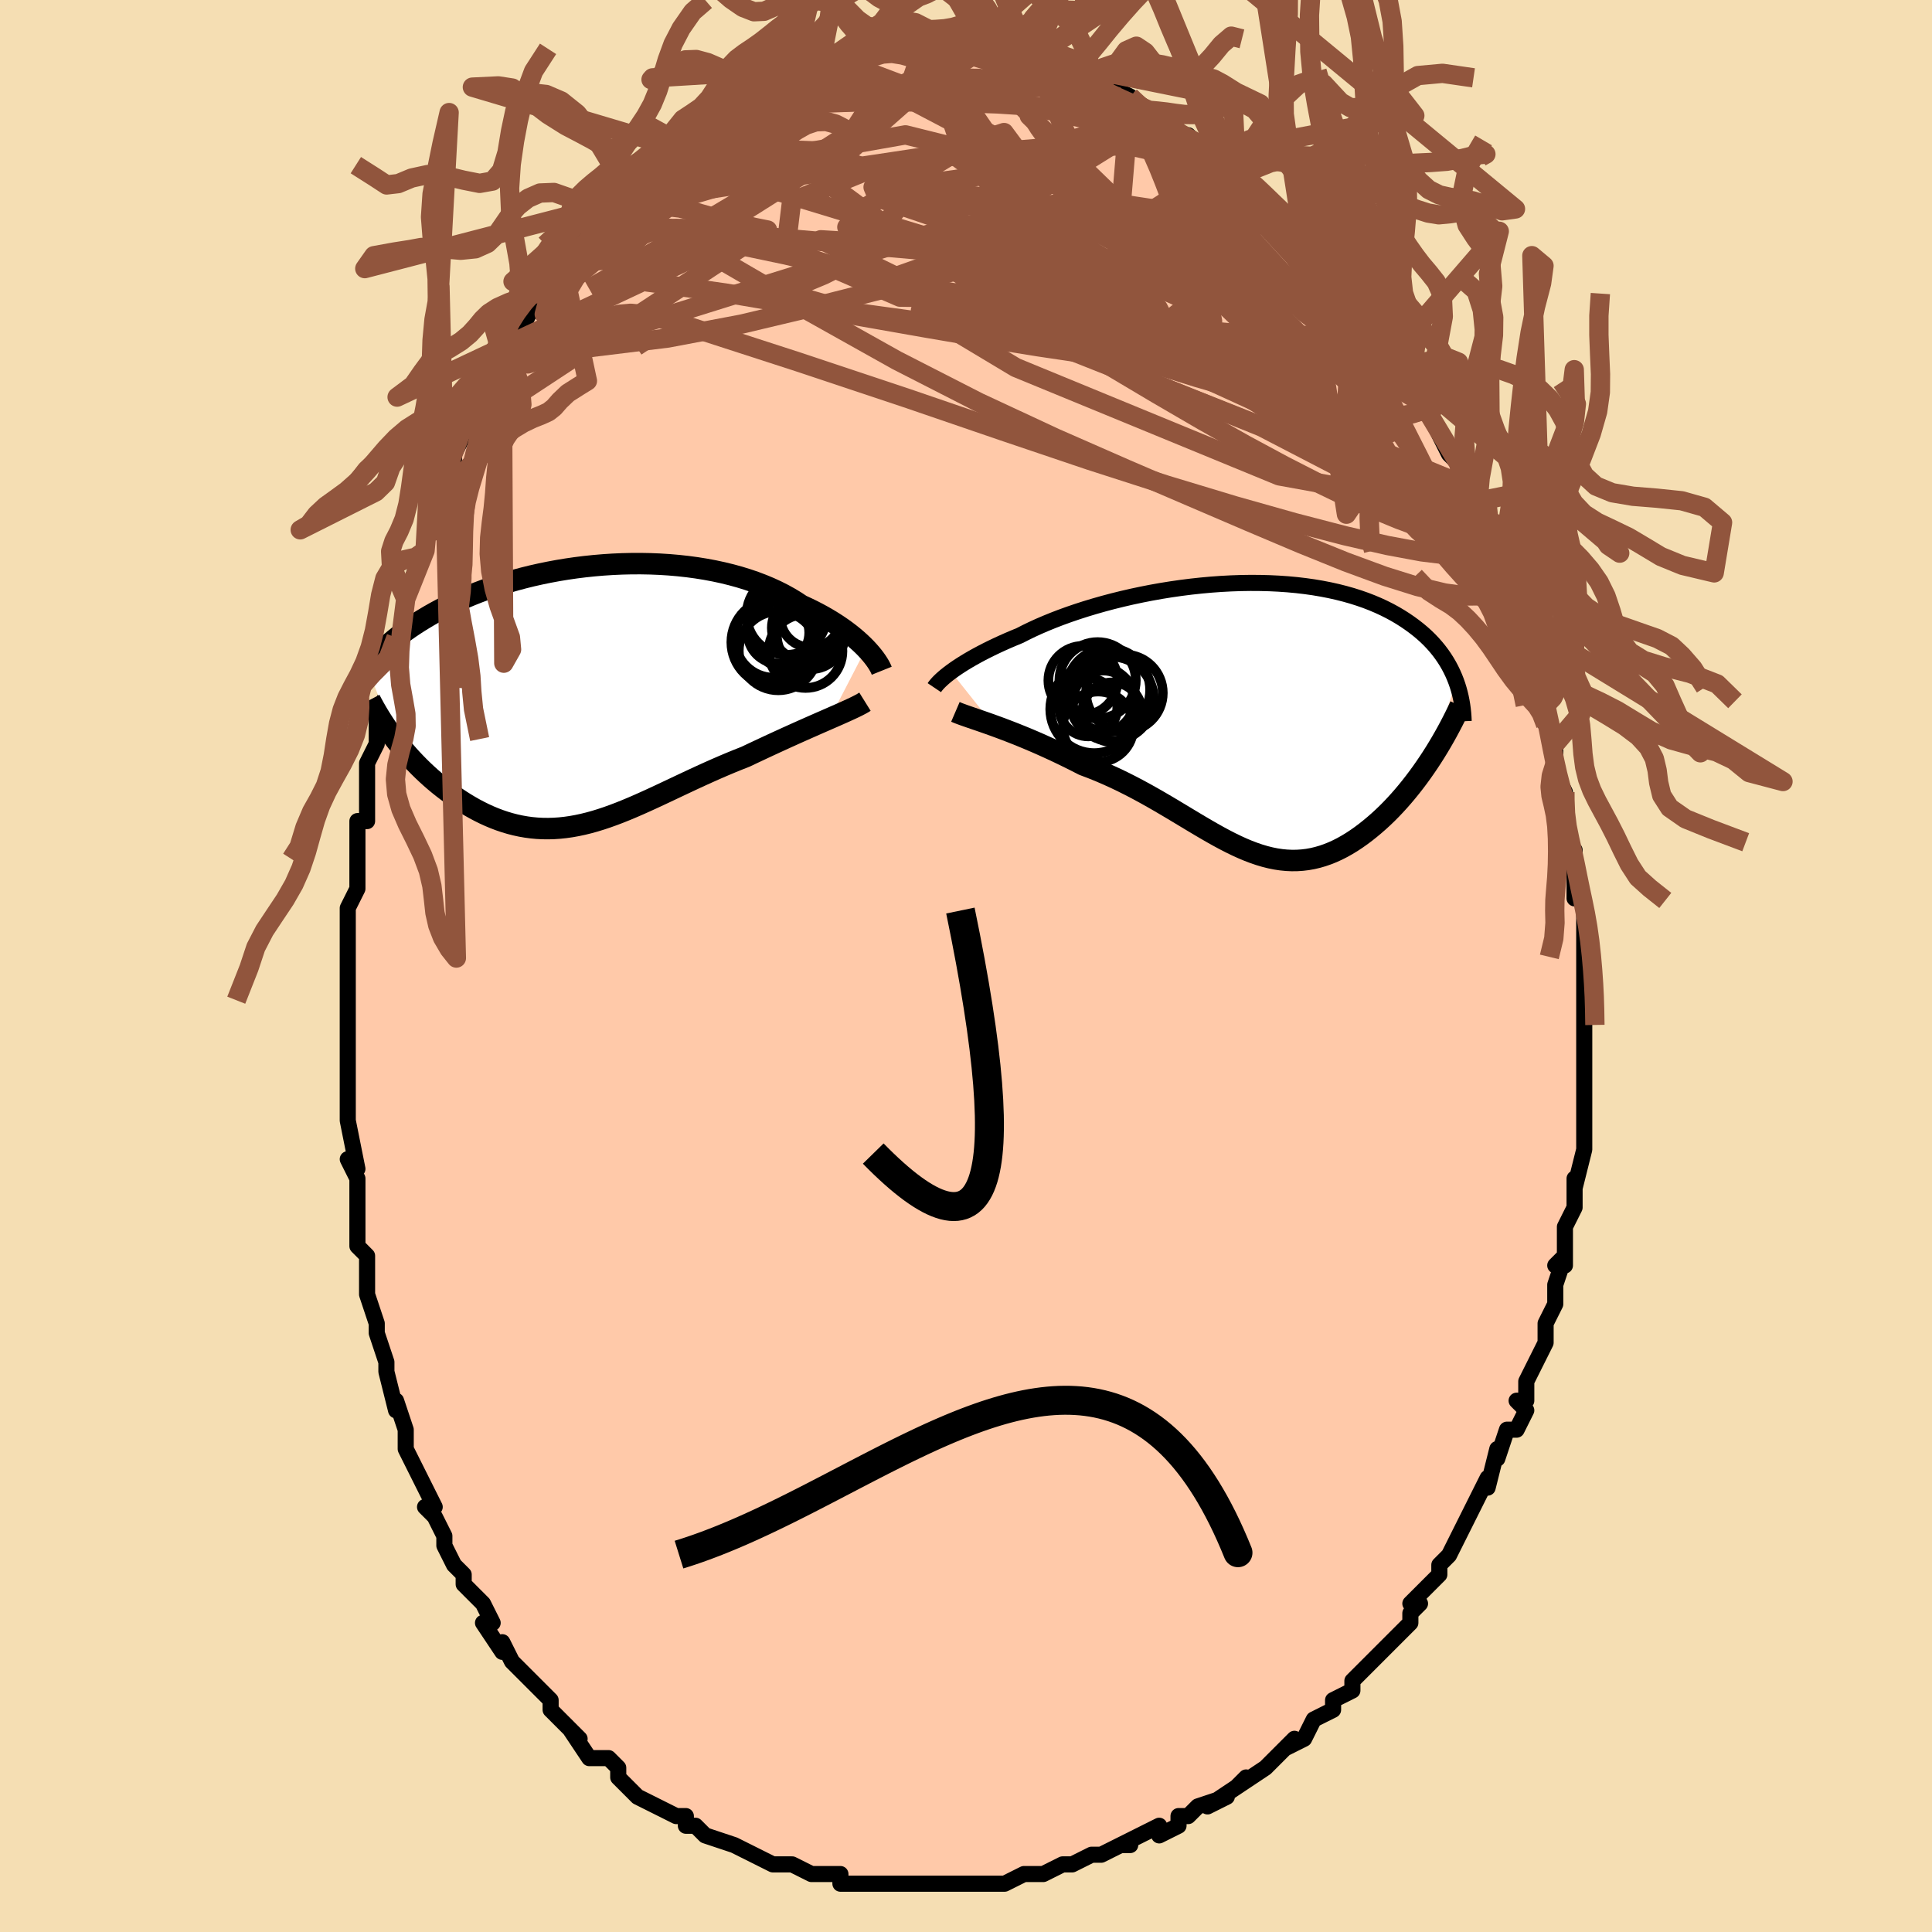 <svg viewBox="-100 -100 200 200" xmlns="http://www.w3.org/2000/svg" width="400" height="400" id="face-svg"><defs><clipPath id="leftEyeClipPath"><polyline points="29.04,-4.883,28.751,-5.176,28.438,-5.474,28.102,-5.776,27.743,-6.082,27.361,-6.389,26.956,-6.697,26.528,-7.005,26.078,-7.311,25.606,-7.615,25.112,-7.916,24.597,-8.213,24.062,-8.505,23.506,-8.792,22.93,-9.072,22.335,-9.346,21.751,-9.733,21.132,-10.107,20.48,-10.468,19.796,-10.813,19.081,-11.142,18.336,-11.453,17.562,-11.747,16.762,-12.02,15.936,-12.275,15.087,-12.508,14.216,-12.721,13.326,-12.913,12.417,-13.083,11.494,-13.231,10.556,-13.358,9.607,-13.462,8.648,-13.545,7.682,-13.606,6.711,-13.646,5.736,-13.664,4.76,-13.662,3.785,-13.639,2.812,-13.596,1.844,-13.533,0.882,-13.451,-0.072,-13.351,-1.017,-13.233,-1.95,-13.098,-2.87,-12.946,-3.776,-12.778,-4.666,-12.595,-5.54,-12.399,-6.396,-12.188,-7.233,-11.965,-8.05,-11.731,-8.847,-11.485,-9.622,-11.229,-10.376,-10.965,-11.107,-10.691,-11.815,-10.41,-12.501,-10.123,-13.163,-9.829,-13.803,-9.531,-14.419,-9.228,-15.013,-8.921,-15.585,-8.613,-16.135,-8.302,-16.663,-7.989,-17.171,-7.677,-17.66,-7.364,-18.129,-7.051,-18.579,-6.736,-19.011,-6.42,-19.424,-6.103,-19.819,-5.785,-20.196,-5.466,-20.555,-5.148,-20.897,-4.829,-21.222,-4.511,-21.529,-4.194,-21.821,-3.878,-22.096,-3.563,-22.355,-3.249,-22.599,-2.936,-19.681,4.568,-19.36,4.978,-19.028,5.385,-18.686,5.79,-18.334,6.192,-17.972,6.59,-17.6,6.983,-17.219,7.371,-16.829,7.753,-16.43,8.129,-16.022,8.498,-15.607,8.859,-15.183,9.212,-14.752,9.555,-14.313,9.889,-13.865,10.216,-13.407,10.536,-12.939,10.848,-12.461,11.151,-11.975,11.443,-11.48,11.724,-10.976,11.99,-10.466,12.242,-9.948,12.478,-9.423,12.697,-8.892,12.898,-8.354,13.08,-7.811,13.242,-7.262,13.383,-6.707,13.503,-6.148,13.601,-5.583,13.677,-5.013,13.73,-4.438,13.759,-3.858,13.766,-3.273,13.749,-2.683,13.709,-2.088,13.646,-1.487,13.56,-0.882,13.451,-0.27,13.321,0.347,13.169,0.97,12.996,1.599,12.803,2.234,12.591,2.876,12.361,3.526,12.113,4.182,11.85,4.846,11.572,5.517,11.281,6.197,10.977,6.885,10.663,7.581,10.34,8.286,10.009,8.999,9.672,9.721,9.331,10.451,8.987,11.19,8.641,11.938,8.296,12.693,7.954,13.456,7.614,14.226,7.28,15.002,6.952,15.784,6.633,16.57,6.322,17.192,6.027,17.813,5.735,18.432,5.445,19.047,5.158,19.658,4.876,20.264,4.598,20.864,4.324,21.456,4.057,22.041,3.794,22.615,3.538,23.178,3.289,23.729,3.046,24.265,2.81,24.786,2.583,25.29,2.362"></polyline></clipPath><clipPath id="rightEyeClipPath"><polyline points="-30.664,-4.782,-30.36,-5.002,-30.031,-5.228,-29.676,-5.462,-29.297,-5.701,-28.893,-5.945,-28.464,-6.194,-28.01,-6.447,-27.532,-6.704,-27.03,-6.963,-26.504,-7.224,-25.955,-7.487,-25.384,-7.75,-24.79,-8.014,-24.174,-8.277,-23.538,-8.54,-22.925,-8.854,-22.274,-9.169,-21.585,-9.484,-20.859,-9.796,-20.098,-10.106,-19.303,-10.412,-18.475,-10.712,-17.618,-11.005,-16.732,-11.29,-15.821,-11.565,-14.886,-11.831,-13.929,-12.085,-12.953,-12.327,-11.961,-12.556,-10.955,-12.77,-9.938,-12.969,-8.911,-13.152,-7.878,-13.318,-6.84,-13.467,-5.801,-13.598,-4.763,-13.71,-3.728,-13.804,-2.699,-13.878,-1.676,-13.932,-0.664,-13.967,0.337,-13.982,1.324,-13.976,2.295,-13.951,3.25,-13.905,4.185,-13.84,5.101,-13.755,5.995,-13.65,6.866,-13.527,7.713,-13.384,8.536,-13.224,9.333,-13.046,10.104,-12.851,10.848,-12.64,11.564,-12.413,12.254,-12.172,12.916,-11.916,13.55,-11.647,14.157,-11.366,14.738,-11.074,15.292,-10.772,15.82,-10.46,16.323,-10.14,16.802,-9.813,17.258,-9.48,17.692,-9.143,18.104,-8.799,18.495,-8.447,18.864,-8.089,19.211,-7.723,19.538,-7.352,19.845,-6.974,20.132,-6.592,20.399,-6.204,20.647,-5.812,20.876,-5.417,21.087,-5.017,21.281,-4.615,21.457,-4.21,21.617,-3.802,19.105,4.092,18.762,4.614,18.41,5.131,18.051,5.644,17.683,6.15,17.307,6.649,16.923,7.141,16.531,7.624,16.133,8.098,15.727,8.562,15.315,9.014,14.896,9.455,14.472,9.883,14.041,10.297,13.605,10.697,13.161,11.084,12.709,11.462,12.248,11.828,11.78,12.179,11.304,12.515,10.822,12.833,10.333,13.131,9.838,13.409,9.338,13.663,8.832,13.894,8.321,14.099,7.805,14.278,7.284,14.43,6.759,14.554,6.229,14.649,5.694,14.714,5.155,14.75,4.612,14.756,4.064,14.731,3.511,14.677,2.952,14.593,2.389,14.479,1.82,14.336,1.245,14.165,0.664,13.967,0.076,13.742,-0.518,13.492,-1.12,13.218,-1.73,12.921,-2.348,12.603,-2.975,12.265,-3.611,11.909,-4.257,11.537,-4.913,11.152,-5.58,10.754,-6.257,10.347,-6.946,9.932,-7.646,9.511,-8.359,9.088,-9.083,8.663,-9.82,8.24,-10.569,7.821,-11.33,7.408,-12.104,7.003,-12.889,6.609,-13.685,6.226,-14.493,5.859,-15.31,5.507,-16.136,5.174,-16.97,4.859,-17.62,4.526,-18.27,4.199,-18.92,3.88,-19.567,3.569,-20.212,3.267,-20.853,2.974,-21.489,2.689,-22.119,2.415,-22.741,2.151,-23.355,1.898,-23.958,1.655,-24.549,1.423,-25.126,1.202,-25.687,0.992,-26.231,0.793"></polyline></clipPath><filter id="fuzzy"><feTurbulence id="turbulence" baseFrequency="0.05" numOctaves="3" type="noise" result="noise"></feTurbulence><feDisplacementMap in="SourceGraphic" in2="noise" scale="2"></feDisplacementMap></filter><linearGradient id="rainbowGradient" x1="0%" y1="0%" x2="100%" y2="0%"><stop offset="0%" style="stop-color: rgb(233, 236, 239);  stop-opacity: 1"></stop><stop offset="50%" style="stop-color: rgb(50, 205, 50);  stop-opacity: 1"></stop><stop offset="100%" style="stop-color: rgb(50, 205, 50);  stop-opacity: 1"></stop></linearGradient></defs><title>That&#39;s an ugly face</title><desc>CREATED BY XUAN TANG, MORE INFO AT TXSTC55.GITHUB.IO</desc><rect x="-100" y="-100" width="100%" height="100%" opacity="1" fill="rgb(245, 222, 179)"></rect><polyline id="faceContour" points="64,0,64,2,64,3,64,4,64,6,64,6,64,9,64,12,64,13,64,14,64,13,64,15,64,18,64,19,64,19,63,23,63,22,63,24,63,24,63,25,62,27,62,31,61,31,62,30,61,33,61,35,61,35,60,37,60,37,60,39,59,41,58,43,58,45,57,45,58,46,57,48,56,48,55,51,55,50,54,54,54,53,53,55,52,57,52,57,51,59,50,61,50,61,49,62,49,63,48,64,46,66,47,66,46,67,46,68,46,68,45,69,43,71,43,71,42,72,40,74,40,74,40,75,38,76,38,77,36,78,36,78,35,80,33,81,34,80,33,81,32,82,31,83,28,85,29,84,28,85,25,87,27,86,24,87,23,88,22,88,22,89,20,90,20,89,20,89,16,91,17,91,16,91,14,92,13,92,11,93,10,93,10,93,8,94,8,94,7,94,6,94,4,95,4,95,2,95,1,95,-1,95,0,95,-2,95,-3,95,-4,95,-5,95,-6,95,-8,95,-7,95,-11,95,-9,95,-11,95,-13,95,-13,94,-16,94,-16,94,-16,94,-18,93,-18,93,-20,93,-20,93,-22,92,-24,91,-24,91,-27,90,-27,90,-28,89,-29,89,-29,88,-30,88,-32,87,-34,86,-32,87,-34,86,-35,85,-36,84,-36,83,-37,82,-38,82,-39,82,-41,79,-40,80,-42,78,-43,77,-43,76,-45,74,-46,73,-44,75,-46,73,-47,72,-48,70,-48,71,-50,68,-49,68,-50,66,-52,64,-52,63,-53,62,-54,60,-54,59,-55,57,-55,57,-56,56,-55,56,-57,52,-57,52,-57,52,-58,50,-58,48,-58,48,-59,45,-59,46,-60,42,-60,41,-61,38,-61,38,-61,37,-61,37,-62,34,-62,33,-62,32,-62,31,-62,30,-63,29,-63,26,-63,25,-63,22,-64,20,-63,21,-64,16,-64,16,-64,15,-64,11,-64,11,-64,9,-64,8,-64,5,-64,5,-64,4,-64,3,-64,-1,-64,-2,-64,-3,-64,-6,-64,-6,-63,-8,-63,-10,-63,-10,-63,-15,-62,-15,-62,-17,-62,-17,-62,-18,-62,-21,-61,-23,-61,-26,-61,-26,-60,-28,-61,-26,-60,-28,-59,-32,-59,-34,-59,-32,-58,-38,-58,-38,-57,-41,-57,-41,-57,-42,-56,-43,-56,-45,-55,-46,-55,-47,-54,-50,-53,-52,-53,-51,-53,-53,-52,-55,-51,-57,-51,-58,-50,-58,-50,-59,-48,-62,-48,-63,-47,-64,-48,-63,-47,-63,-46,-66,-45,-68,-44,-68,-43,-71,-44,-69,-43,-71,-42,-72,-41,-73,-39,-76,-39,-76,-39,-76,-38,-77,-36,-79,-36,-80,-35,-80,-36,-80,-35,-80,-35,-81,-32,-84,-32,-84,-30,-85,-31,-85,-30,-85,-28,-87,-28,-87,-28,-87,-25,-89,-24,-89,-24,-89,-24,-89,-23,-90,-21,-91,-20,-91,-20,-91,-20,-92,-18,-92,-17,-93,-15,-93,-14,-94,-14,-94,-13,-94,-12,-94,-10,-95,-11,-94,-10,-94,-8,-95,-8,-95,-7,-95,-5,-95,-3,-95,-4,-95,-2,-95,-2,-95,-1,-95,1,-95,1,-95,2,-95,2,-95,4,-94,4,-94,7,-93,7,-94,7,-94,7,-94,11,-93,11,-92,12,-92,12,-92,13,-91,14,-91,16,-90,15,-91,17,-90,18,-89,19,-88,20,-88,20,-88,22,-86,22,-86,24,-85,23,-86,24,-85,25,-84,28,-82,28,-82,28,-82,28,-82,29,-81,31,-79,31,-79,33,-77,32,-78,34,-76,35,-75,35,-75,36,-74,36,-74,38,-72,40,-70,39,-70,41,-68,42,-67,41,-67,43,-65,42,-66,43,-64,45,-62,45,-62,46,-61,47,-59,48,-57,48,-57,48,-57,49,-55,50,-53,51,-52,51,-51,51,-50,53,-47,53,-47,53,-47,53,-46,54,-43,55,-41,55,-42,56,-39,56,-39,57,-37,57,-36,58,-34,58,-33,59,-31,59,-30,60,-28,60,-27,60,-27,60,-25,61,-23,61,-21,61,-20,62,-18,62,-18,62,-18,62,-15,62,-14,62,-13,63,-12,63,-10,63,-7,63,-8,64,-6,64,-6,64,-3,64,-1,64,0,64,2" fill="#ffc9a9" stroke="black" stroke-width="1.667" stroke-linejoin="round" filter="url(#fuzzy)"></polyline><g transform="translate(29.118 -25.676)"><polyline id="rightCountour" points="-30.664,-4.782,-30.36,-5.002,-30.031,-5.228,-29.676,-5.462,-29.297,-5.701,-28.893,-5.945,-28.464,-6.194,-28.01,-6.447,-27.532,-6.704,-27.03,-6.963,-26.504,-7.224,-25.955,-7.487,-25.384,-7.75,-24.79,-8.014,-24.174,-8.277,-23.538,-8.54,-22.925,-8.854,-22.274,-9.169,-21.585,-9.484,-20.859,-9.796,-20.098,-10.106,-19.303,-10.412,-18.475,-10.712,-17.618,-11.005,-16.732,-11.29,-15.821,-11.565,-14.886,-11.831,-13.929,-12.085,-12.953,-12.327,-11.961,-12.556,-10.955,-12.77,-9.938,-12.969,-8.911,-13.152,-7.878,-13.318,-6.84,-13.467,-5.801,-13.598,-4.763,-13.71,-3.728,-13.804,-2.699,-13.878,-1.676,-13.932,-0.664,-13.967,0.337,-13.982,1.324,-13.976,2.295,-13.951,3.25,-13.905,4.185,-13.84,5.101,-13.755,5.995,-13.65,6.866,-13.527,7.713,-13.384,8.536,-13.224,9.333,-13.046,10.104,-12.851,10.848,-12.64,11.564,-12.413,12.254,-12.172,12.916,-11.916,13.55,-11.647,14.157,-11.366,14.738,-11.074,15.292,-10.772,15.82,-10.46,16.323,-10.14,16.802,-9.813,17.258,-9.48,17.692,-9.143,18.104,-8.799,18.495,-8.447,18.864,-8.089,19.211,-7.723,19.538,-7.352,19.845,-6.974,20.132,-6.592,20.399,-6.204,20.647,-5.812,20.876,-5.417,21.087,-5.017,21.281,-4.615,21.457,-4.21,21.617,-3.802,19.105,4.092,18.762,4.614,18.41,5.131,18.051,5.644,17.683,6.15,17.307,6.649,16.923,7.141,16.531,7.624,16.133,8.098,15.727,8.562,15.315,9.014,14.896,9.455,14.472,9.883,14.041,10.297,13.605,10.697,13.161,11.084,12.709,11.462,12.248,11.828,11.78,12.179,11.304,12.515,10.822,12.833,10.333,13.131,9.838,13.409,9.338,13.663,8.832,13.894,8.321,14.099,7.805,14.278,7.284,14.43,6.759,14.554,6.229,14.649,5.694,14.714,5.155,14.75,4.612,14.756,4.064,14.731,3.511,14.677,2.952,14.593,2.389,14.479,1.82,14.336,1.245,14.165,0.664,13.967,0.076,13.742,-0.518,13.492,-1.12,13.218,-1.73,12.921,-2.348,12.603,-2.975,12.265,-3.611,11.909,-4.257,11.537,-4.913,11.152,-5.58,10.754,-6.257,10.347,-6.946,9.932,-7.646,9.511,-8.359,9.088,-9.083,8.663,-9.82,8.24,-10.569,7.821,-11.33,7.408,-12.104,7.003,-12.889,6.609,-13.685,6.226,-14.493,5.859,-15.31,5.507,-16.136,5.174,-16.97,4.859,-17.62,4.526,-18.27,4.199,-18.92,3.88,-19.567,3.569,-20.212,3.267,-20.853,2.974,-21.489,2.689,-22.119,2.415,-22.741,2.151,-23.355,1.898,-23.958,1.655,-24.549,1.423,-25.126,1.202,-25.687,0.992,-26.231,0.793" fill="white" stroke="white" stroke-width="0" stroke-linejoin="round" filter="url(#fuzzy)"></polyline></g><g transform="translate(-39.387 -27.989)"><polyline id="leftCountour" points="29.04,-4.883,28.751,-5.176,28.438,-5.474,28.102,-5.776,27.743,-6.082,27.361,-6.389,26.956,-6.697,26.528,-7.005,26.078,-7.311,25.606,-7.615,25.112,-7.916,24.597,-8.213,24.062,-8.505,23.506,-8.792,22.93,-9.072,22.335,-9.346,21.751,-9.733,21.132,-10.107,20.48,-10.468,19.796,-10.813,19.081,-11.142,18.336,-11.453,17.562,-11.747,16.762,-12.02,15.936,-12.275,15.087,-12.508,14.216,-12.721,13.326,-12.913,12.417,-13.083,11.494,-13.231,10.556,-13.358,9.607,-13.462,8.648,-13.545,7.682,-13.606,6.711,-13.646,5.736,-13.664,4.76,-13.662,3.785,-13.639,2.812,-13.596,1.844,-13.533,0.882,-13.451,-0.072,-13.351,-1.017,-13.233,-1.95,-13.098,-2.87,-12.946,-3.776,-12.778,-4.666,-12.595,-5.54,-12.399,-6.396,-12.188,-7.233,-11.965,-8.05,-11.731,-8.847,-11.485,-9.622,-11.229,-10.376,-10.965,-11.107,-10.691,-11.815,-10.41,-12.501,-10.123,-13.163,-9.829,-13.803,-9.531,-14.419,-9.228,-15.013,-8.921,-15.585,-8.613,-16.135,-8.302,-16.663,-7.989,-17.171,-7.677,-17.66,-7.364,-18.129,-7.051,-18.579,-6.736,-19.011,-6.42,-19.424,-6.103,-19.819,-5.785,-20.196,-5.466,-20.555,-5.148,-20.897,-4.829,-21.222,-4.511,-21.529,-4.194,-21.821,-3.878,-22.096,-3.563,-22.355,-3.249,-22.599,-2.936,-19.681,4.568,-19.36,4.978,-19.028,5.385,-18.686,5.79,-18.334,6.192,-17.972,6.59,-17.6,6.983,-17.219,7.371,-16.829,7.753,-16.43,8.129,-16.022,8.498,-15.607,8.859,-15.183,9.212,-14.752,9.555,-14.313,9.889,-13.865,10.216,-13.407,10.536,-12.939,10.848,-12.461,11.151,-11.975,11.443,-11.48,11.724,-10.976,11.99,-10.466,12.242,-9.948,12.478,-9.423,12.697,-8.892,12.898,-8.354,13.08,-7.811,13.242,-7.262,13.383,-6.707,13.503,-6.148,13.601,-5.583,13.677,-5.013,13.73,-4.438,13.759,-3.858,13.766,-3.273,13.749,-2.683,13.709,-2.088,13.646,-1.487,13.56,-0.882,13.451,-0.27,13.321,0.347,13.169,0.97,12.996,1.599,12.803,2.234,12.591,2.876,12.361,3.526,12.113,4.182,11.85,4.846,11.572,5.517,11.281,6.197,10.977,6.885,10.663,7.581,10.34,8.286,10.009,8.999,9.672,9.721,9.331,10.451,8.987,11.19,8.641,11.938,8.296,12.693,7.954,13.456,7.614,14.226,7.28,15.002,6.952,15.784,6.633,16.57,6.322,17.192,6.027,17.813,5.735,18.432,5.445,19.047,5.158,19.658,4.876,20.264,4.598,20.864,4.324,21.456,4.057,22.041,3.794,22.615,3.538,23.178,3.289,23.729,3.046,24.265,2.81,24.786,2.583,25.29,2.362" fill="white" stroke="white" stroke-width="0" stroke-linejoin="round" filter="url(#fuzzy)"></polyline></g><g transform="translate(29.118 -25.676)"><polyline id="rightUpper" points="-32.396,-3.137,-32.323,-3.246,-32.229,-3.369,-32.114,-3.506,-31.977,-3.656,-31.818,-3.817,-31.635,-3.99,-31.429,-4.174,-31.199,-4.368,-30.944,-4.571,-30.664,-4.782,-30.36,-5.002,-30.031,-5.228,-29.676,-5.462,-29.297,-5.701,-28.893,-5.945,-28.464,-6.194,-28.01,-6.447,-27.532,-6.704,-27.03,-6.963,-26.504,-7.224,-25.955,-7.487,-25.384,-7.75,-24.79,-8.014,-24.174,-8.277,-23.538,-8.54,-22.925,-8.854,-22.274,-9.169,-21.585,-9.484,-20.859,-9.796,-20.098,-10.106,-19.303,-10.412,-18.475,-10.712,-17.618,-11.005,-16.732,-11.29,-15.821,-11.565,-14.886,-11.831,-13.929,-12.085,-12.953,-12.327,-11.961,-12.556,-10.955,-12.77,-9.938,-12.969,-8.911,-13.152,-7.878,-13.318,-6.84,-13.467,-5.801,-13.598,-4.763,-13.71,-3.728,-13.804,-2.699,-13.878,-1.676,-13.932,-0.664,-13.967,0.337,-13.982,1.324,-13.976,2.295,-13.951,3.25,-13.905,4.185,-13.84,5.101,-13.755,5.995,-13.65,6.866,-13.527,7.713,-13.384,8.536,-13.224,9.333,-13.046,10.104,-12.851,10.848,-12.64,11.564,-12.413,12.254,-12.172,12.916,-11.916,13.55,-11.647,14.157,-11.366,14.738,-11.074,15.292,-10.772,15.82,-10.46,16.323,-10.14,16.802,-9.813,17.258,-9.48,17.692,-9.143,18.104,-8.799,18.495,-8.447,18.864,-8.089,19.211,-7.723,19.538,-7.352,19.845,-6.974,20.132,-6.592,20.399,-6.204,20.647,-5.812,20.876,-5.417,21.087,-5.017,21.281,-4.615,21.457,-4.21,21.617,-3.802,21.76,-3.393,21.888,-2.981,22,-2.569,22.098,-2.155,22.181,-1.74,22.251,-1.325,22.307,-0.909,22.351,-0.493,22.382,-0.077,22.4,0.339" fill="none" stroke="black" stroke-width="1.667" stroke-linejoin="round" filter="url(#fuzzy)"></polyline><polyline id="rightLower" points="-30.214,-0.632,-29.974,-0.529,-29.691,-0.419,-29.368,-0.301,-29.009,-0.175,-28.616,-0.039,-28.191,0.107,-27.738,0.262,-27.259,0.428,-26.756,0.605,-26.231,0.793,-25.687,0.992,-25.126,1.202,-24.549,1.423,-23.958,1.655,-23.355,1.898,-22.741,2.151,-22.119,2.415,-21.489,2.689,-20.853,2.974,-20.212,3.267,-19.567,3.569,-18.92,3.88,-18.27,4.199,-17.62,4.526,-16.97,4.859,-16.136,5.174,-15.31,5.507,-14.493,5.859,-13.685,6.226,-12.889,6.609,-12.104,7.003,-11.33,7.408,-10.569,7.821,-9.82,8.24,-9.083,8.663,-8.359,9.088,-7.646,9.511,-6.946,9.932,-6.257,10.347,-5.58,10.754,-4.913,11.152,-4.257,11.537,-3.611,11.909,-2.975,12.265,-2.348,12.603,-1.73,12.921,-1.12,13.218,-0.518,13.492,0.076,13.742,0.664,13.967,1.245,14.165,1.82,14.336,2.389,14.479,2.952,14.593,3.511,14.677,4.064,14.731,4.612,14.756,5.155,14.75,5.694,14.714,6.229,14.649,6.759,14.554,7.284,14.43,7.805,14.278,8.321,14.099,8.832,13.894,9.338,13.663,9.838,13.409,10.333,13.131,10.822,12.833,11.304,12.515,11.78,12.179,12.248,11.828,12.709,11.462,13.161,11.084,13.605,10.697,14.041,10.297,14.472,9.883,14.896,9.455,15.315,9.014,15.727,8.562,16.133,8.098,16.531,7.624,16.923,7.141,17.307,6.649,17.683,6.15,18.051,5.644,18.41,5.131,18.762,4.614,19.105,4.092,19.439,3.566,19.764,3.036,20.08,2.504,20.387,1.97,20.685,1.435,20.974,0.898,21.254,0.36,21.525,-0.178,21.787,-0.716,22.04,-1.254" fill="none" stroke="black" stroke-width="2.222" stroke-linejoin="round" filter="url(#fuzzy)"></polyline><!--[--><circle r="4.366" cx="-14.054" cy="-1.984" stroke="black" fill="none" stroke-width="1" filter="url(#fuzzy)" clip-path="url(#rightEyeClipPath)"></circle><circle r="3.005" cx="-16.46" cy="-1.098" stroke="black" fill="none" stroke-width="1" filter="url(#fuzzy)" clip-path="url(#rightEyeClipPath)"></circle><circle r="3.578" cx="-17.012" cy="-3.883" stroke="black" fill="none" stroke-width="1" filter="url(#fuzzy)" clip-path="url(#rightEyeClipPath)"></circle><circle r="4.327" cx="-14.383" cy="-2.896" stroke="black" fill="none" stroke-width="1" filter="url(#fuzzy)" clip-path="url(#rightEyeClipPath)"></circle><circle r="3.166" cx="-14.899" cy="-1.741" stroke="black" fill="none" stroke-width="1" filter="url(#fuzzy)" clip-path="url(#rightEyeClipPath)"></circle><circle r="3.651" cx="-15.438" cy="0.914" stroke="black" fill="none" stroke-width="1" filter="url(#fuzzy)" clip-path="url(#rightEyeClipPath)"></circle><circle r="3.086" cx="-13.989" cy="-0.596" stroke="black" fill="none" stroke-width="1" filter="url(#fuzzy)" clip-path="url(#rightEyeClipPath)"></circle><circle r="3.971" cx="-12.717" cy="-2.587" stroke="black" fill="none" stroke-width="1" filter="url(#fuzzy)" clip-path="url(#rightEyeClipPath)"></circle><circle r="4.553" cx="-15.843" cy="-0.915" stroke="black" fill="none" stroke-width="1" filter="url(#fuzzy)" clip-path="url(#rightEyeClipPath)"></circle><circle r="3.955" cx="-15.494" cy="-3.9" stroke="black" fill="none" stroke-width="1" filter="url(#fuzzy)" clip-path="url(#rightEyeClipPath)"></circle><!--]--></g><g transform="translate(-39.387 -27.989)"><polyline id="leftUpper" points="30.663,-2.576,30.6,-2.732,30.517,-2.909,30.412,-3.105,30.284,-3.319,30.134,-3.549,29.962,-3.794,29.766,-4.051,29.548,-4.319,29.305,-4.597,29.04,-4.883,28.751,-5.176,28.438,-5.474,28.102,-5.776,27.743,-6.082,27.361,-6.389,26.956,-6.697,26.528,-7.005,26.078,-7.311,25.606,-7.615,25.112,-7.916,24.597,-8.213,24.062,-8.505,23.506,-8.792,22.93,-9.072,22.335,-9.346,21.751,-9.733,21.132,-10.107,20.48,-10.468,19.796,-10.813,19.081,-11.142,18.336,-11.453,17.562,-11.747,16.762,-12.02,15.936,-12.275,15.087,-12.508,14.216,-12.721,13.326,-12.913,12.417,-13.083,11.494,-13.231,10.556,-13.358,9.607,-13.462,8.648,-13.545,7.682,-13.606,6.711,-13.646,5.736,-13.664,4.76,-13.662,3.785,-13.639,2.812,-13.596,1.844,-13.533,0.882,-13.451,-0.072,-13.351,-1.017,-13.233,-1.95,-13.098,-2.87,-12.946,-3.776,-12.778,-4.666,-12.595,-5.54,-12.399,-6.396,-12.188,-7.233,-11.965,-8.05,-11.731,-8.847,-11.485,-9.622,-11.229,-10.376,-10.965,-11.107,-10.691,-11.815,-10.41,-12.501,-10.123,-13.163,-9.829,-13.803,-9.531,-14.419,-9.228,-15.013,-8.921,-15.585,-8.613,-16.135,-8.302,-16.663,-7.989,-17.171,-7.677,-17.66,-7.364,-18.129,-7.051,-18.579,-6.736,-19.011,-6.42,-19.424,-6.103,-19.819,-5.785,-20.196,-5.466,-20.555,-5.148,-20.897,-4.829,-21.222,-4.511,-21.529,-4.194,-21.821,-3.878,-22.096,-3.563,-22.355,-3.249,-22.599,-2.936,-22.828,-2.626,-23.043,-2.317,-23.243,-2.01,-23.429,-1.705,-23.602,-1.402,-23.761,-1.101,-23.908,-0.802,-24.043,-0.506,-24.165,-0.212,-24.276,0.08" fill="none" stroke="black" stroke-width="2.222" stroke-linejoin="round" filter="url(#fuzzy)"></polyline><polyline id="leftLower" points="28.929,0.629,28.714,0.763,28.458,0.905,28.166,1.057,27.84,1.217,27.481,1.386,27.093,1.564,26.678,1.751,26.238,1.947,25.774,2.15,25.29,2.362,24.786,2.583,24.265,2.81,23.729,3.046,23.178,3.289,22.615,3.538,22.041,3.794,21.456,4.057,20.864,4.324,20.264,4.598,19.658,4.876,19.047,5.158,18.432,5.445,17.813,5.735,17.192,6.027,16.57,6.322,15.784,6.633,15.002,6.952,14.226,7.28,13.456,7.614,12.693,7.954,11.938,8.296,11.19,8.641,10.451,8.987,9.721,9.331,8.999,9.672,8.286,10.009,7.581,10.34,6.885,10.663,6.197,10.977,5.517,11.281,4.846,11.572,4.182,11.85,3.526,12.113,2.876,12.361,2.234,12.591,1.599,12.803,0.97,12.996,0.347,13.169,-0.27,13.321,-0.882,13.451,-1.487,13.56,-2.088,13.646,-2.683,13.709,-3.273,13.749,-3.858,13.766,-4.438,13.759,-5.013,13.73,-5.583,13.677,-6.148,13.601,-6.707,13.503,-7.262,13.383,-7.811,13.242,-8.354,13.08,-8.892,12.898,-9.423,12.697,-9.948,12.478,-10.466,12.242,-10.976,11.99,-11.48,11.724,-11.975,11.443,-12.461,11.151,-12.939,10.848,-13.407,10.536,-13.865,10.216,-14.313,9.889,-14.752,9.555,-15.183,9.212,-15.607,8.859,-16.022,8.498,-16.43,8.129,-16.829,7.753,-17.219,7.371,-17.6,6.983,-17.972,6.59,-18.334,6.192,-18.686,5.79,-19.028,5.385,-19.36,4.978,-19.681,4.568,-19.993,4.156,-20.293,3.743,-20.583,3.329,-20.862,2.914,-21.13,2.499,-21.388,2.085,-21.635,1.67,-21.871,1.257,-22.098,0.844,-22.314,0.432" fill="none" stroke="black" stroke-width="2.222" stroke-linejoin="round" filter="url(#fuzzy)"></polyline><!--[--><circle r="4.73" cx="21.573" cy="-7.351" stroke="black" fill="none" stroke-width="1" filter="url(#fuzzy)" clip-path="url(#leftEyeClipPath)"></circle><circle r="4.056" cx="19.508" cy="-5.908" stroke="black" fill="none" stroke-width="1" filter="url(#fuzzy)" clip-path="url(#leftEyeClipPath)"></circle><circle r="3.815" cx="22.78" cy="-4.609" stroke="black" fill="none" stroke-width="1" filter="url(#fuzzy)" clip-path="url(#leftEyeClipPath)"></circle><circle r="3.506" cx="23.313" cy="-6.245" stroke="black" fill="none" stroke-width="1" filter="url(#fuzzy)" clip-path="url(#leftEyeClipPath)"></circle><circle r="4.089" cx="19.954" cy="-4.641" stroke="black" fill="none" stroke-width="1" filter="url(#fuzzy)" clip-path="url(#leftEyeClipPath)"></circle><circle r="3.186" cx="19.972" cy="-6.512" stroke="black" fill="none" stroke-width="1" filter="url(#fuzzy)" clip-path="url(#leftEyeClipPath)"></circle><circle r="4.514" cx="19.612" cy="-5.526" stroke="black" fill="none" stroke-width="1" filter="url(#fuzzy)" clip-path="url(#leftEyeClipPath)"></circle><circle r="3.319" cx="22.606" cy="-7.009" stroke="black" fill="none" stroke-width="1" filter="url(#fuzzy)" clip-path="url(#leftEyeClipPath)"></circle><circle r="4.143" cx="20.826" cy="-8.366" stroke="black" fill="none" stroke-width="1" filter="url(#fuzzy)" clip-path="url(#leftEyeClipPath)"></circle><circle r="3.144" cx="23.315" cy="-8.128" stroke="black" fill="none" stroke-width="1" filter="url(#fuzzy)" clip-path="url(#leftEyeClipPath)"></circle><!--]--></g><g id="hairs"><!--[--><polyline points="53,-47,52.916,-46.968,52.747,-46.607,52.542,-45.943,52.236,-45.261,51.733,-44.778,50.969,-44.572,49.909,-44.637,48.538,-44.942,46.845,-45.468,44.818,-46.217,42.439,-47.199,39.685,-48.437,36.534,-49.956,32.97,-51.778,28.987,-53.923,24.59,-56.398,19.786,-59.195,14.571,-62.295,8.929,-65.687,2.863,-69.393,-3.577,-73.485,-10.304,-78.08,-17.331,-83.271" fill="none" stroke="rgb(145, 85, 61)" stroke-width="2" stroke-linejoin="round" filter="url(#fuzzy)"></polyline><polyline points="55,-42,55.47,-40.122,55.304,-39.184,54.642,-38.616,53.479,-38.317,51.791,-38.304,49.554,-38.613,46.745,-39.283,43.339,-40.35,39.312,-41.832,34.643,-43.721,29.315,-45.977,23.312,-48.551,16.629,-51.422,9.284,-54.643,1.33,-58.346,-7.162,-62.687,-16.174,-67.731,-25.79,-73.324" fill="none" stroke="rgb(145, 85, 61)" stroke-width="2" stroke-linejoin="round" filter="url(#fuzzy)"></polyline><polyline points="17,-90,17.92,-89.135,18.719,-88.523,19.389,-88.043,19.944,-87.597,20.365,-87.196,20.622,-86.881,20.703,-86.659,20.616,-86.501,20.367,-86.383,19.933,-86.305,19.262,-86.303,18.298,-86.411,17.004,-86.648,15.37,-87.002,13.393,-87.454,11.059,-87.996,8.339,-88.643,5.211,-89.416,1.675,-90.327,-2.229,-91.404,-6.315,-92.813" fill="none" stroke="rgb(145, 85, 61)" stroke-width="2" stroke-linejoin="round" filter="url(#fuzzy)"></polyline><polyline points="-28,-87,-25.721,-88.213,-24.133,-88.642,-22.668,-88.821,-20.98,-88.978,-18.97,-89.154,-16.689,-89.316,-14.211,-89.428,-11.574,-89.479,-8.781,-89.479,-5.845,-89.45,-2.816,-89.408,0.237,-89.348,3.264,-89.242,6.248,-89.05,9.188,-88.768,12.053,-88.462,14.765,-88.253,17.289,-88.205" fill="none" stroke="rgb(145, 85, 61)" stroke-width="2" stroke-linejoin="round" filter="url(#fuzzy)"></polyline><polyline points="7,-94,8.098,-93.601,9.883,-92.777,11.546,-91.86,13.062,-90.941,14.566,-90.003,16.144,-89.028,17.8,-88.026,19.481,-87.021,21.129,-86.025,22.7,-85.046,24.149,-84.115,25.402,-83.314,26.37,-82.746,27.01,-82.453,27.439,-82.311" fill="none" stroke="rgb(145, 85, 61)" stroke-width="2" stroke-linejoin="round" filter="url(#fuzzy)"></polyline><polyline points="25,-84,26.889,-82.736,27.696,-82.17,28.216,-81.738,28.785,-81.2,29.467,-80.528,30.199,-79.799,30.899,-79.099,31.513,-78.482,32.012,-77.972,32.382,-77.579,32.608,-77.311,32.68,-77.17,32.595,-77.151,32.354,-77.247,31.95,-77.457,31.354,-77.81,30.521,-78.358,29.404,-79.16,27.973,-80.257,26.217,-81.664,24.125,-83.394,21.653,-85.491,18.695,-88.025" fill="none" stroke="rgb(145, 85, 61)" stroke-width="2" stroke-linejoin="round" filter="url(#fuzzy)"></polyline><polyline points="24,-85,25.206,-83.877,25.99,-82.928,26.005,-82.271,25.43,-81.704,24.463,-81.049,23.179,-80.24,21.546,-79.294,19.487,-78.26,16.938,-77.176,13.87,-76.065,10.275,-74.936,6.151,-73.784,1.477,-72.581,-3.777,-71.271,-9.64,-69.791,-16.124,-68.141,-23.217,-66.454,-30.866,-65.007,-39.021,-64.005" fill="none" stroke="rgb(145, 85, 61)" stroke-width="2" stroke-linejoin="round" filter="url(#fuzzy)"></polyline><polyline points="1,-95,1.37,-94.903,2.216,-94.55,3.423,-93.936,4.917,-93.147,6.595,-92.276,8.371,-91.367,10.206,-90.409,12.099,-89.372,14.056,-88.233,16.057,-87,18.061,-85.702,20.033,-84.376,21.963,-83.049,23.86,-81.739,25.732,-80.458,27.57,-79.221,29.339,-78.049,30.99,-76.975,32.467,-76.044,33.699,-75.319,34.598,-74.865,35.181,-74.615" fill="none" stroke="rgb(145, 85, 61)" stroke-width="2" stroke-linejoin="round" filter="url(#fuzzy)"></polyline><polyline points="35,-75,35.281,-74.717,35.881,-74.11,36.665,-73.291,37.491,-72.372,38.196,-71.512,38.67,-70.848,38.853,-70.476,38.717,-70.454,38.248,-70.813,37.44,-71.572,36.282,-72.752,34.743,-74.391,32.787,-76.539,30.441,-79.18" fill="none" stroke="rgb(145, 85, 61)" stroke-width="2" stroke-linejoin="round" filter="url(#fuzzy)"></polyline><polyline points="-18,-92,-16.812,-92.692,-15.649,-93.155,-14.73,-93.493,-13.989,-93.712,-13.361,-93.831,-12.835,-93.868,-12.429,-93.837,-12.153,-93.751,-12.008,-93.615,-12,-93.422,-12.145,-93.149,-12.473,-92.777,-13.022,-92.289,-13.832,-91.684,-14.934,-90.963,-16.351,-90.122,-18.106,-89.137,-20.227,-87.959,-22.752,-86.534,-25.683,-84.856,-28.913,-83.049,-32.182,-81.377" fill="none" stroke="rgb(145, 85, 61)" stroke-width="2" stroke-linejoin="round" filter="url(#fuzzy)"></polyline><polyline points="47,-59,47.393,-57.842,47.027,-57.427,46.194,-57.16,44.927,-56.932,43.13,-56.839,40.699,-56.989,37.581,-57.441,33.76,-58.227,29.225,-59.377,23.954,-60.906,17.927,-62.795,11.12,-64.977,3.49,-67.374,-5.038,-69.943,-14.512,-72.726,-24.851,-75.909" fill="none" stroke="rgb(145, 85, 61)" stroke-width="2" stroke-linejoin="round" filter="url(#fuzzy)"></polyline><polyline points="-3,-95,-3.218,-94.955,-2.935,-94.816,-2.687,-94.577,-2.628,-94.22,-2.86,-93.713,-3.447,-93.018,-4.407,-92.107,-5.732,-90.962,-7.432,-89.581,-9.553,-87.971,-12.164,-86.139,-15.312,-84.098,-18.983,-81.851,-23.123,-79.382,-27.726,-76.648,-32.938,-73.579,-39.01,-70.106" fill="none" stroke="rgb(145, 85, 61)" stroke-width="2" stroke-linejoin="round" filter="url(#fuzzy)"></polyline><polyline points="-15,-93,-14.332,-93.605,-13.828,-93.804,-13.317,-93.837,-12.884,-93.763,-12.629,-93.577,-12.581,-93.277,-12.722,-92.875,-13.029,-92.372,-13.51,-91.753,-14.205,-90.984,-15.186,-90.027,-16.528,-88.857,-18.286,-87.465,-20.476,-85.848,-23.099,-83.985,-26.178,-81.82,-29.779,-79.28,-33.964,-76.331,-38.723,-72.976" fill="none" stroke="rgb(145, 85, 61)" stroke-width="2" stroke-linejoin="round" filter="url(#fuzzy)"></polyline><polyline points="42,-67,41.708,-66.578,41.734,-65.976,41.67,-65.344,41.469,-64.676,41.065,-64.017,40.382,-63.412,39.36,-62.892,37.959,-62.485,36.159,-62.204,33.955,-62.047,31.352,-61.992,28.36,-62.022,24.987,-62.143,21.233,-62.384,17.089,-62.78,12.531,-63.352,7.522,-64.094,2.022,-64.988,-3.985,-66.012,-10.478,-67.155,-17.428,-68.397,-24.895,-69.664,-33.079,-70.82" fill="none" stroke="rgb(145, 85, 61)" stroke-width="2" stroke-linejoin="round" filter="url(#fuzzy)"></polyline><polyline points="7,-94,8.055,-93.648,9.725,-92.949,11.185,-92.236,12.401,-91.6,13.51,-91.016,14.603,-90.461,15.674,-89.945,16.654,-89.501,17.47,-89.148,18.077,-88.884,18.433,-88.719,18.459,-88.727,18.024,-89.052,16.955,-89.821" fill="none" stroke="rgb(145, 85, 61)" stroke-width="2" stroke-linejoin="round" filter="url(#fuzzy)"></polyline><polyline points="45,-62,45.854,-60.855,46.438,-59.75,46.654,-59.076,46.521,-58.856,46.109,-58.973,45.455,-59.352,44.534,-60.017,43.279,-61.055,41.624,-62.557,39.528,-64.601,36.962,-67.245,33.891,-70.534,30.26,-74.503,26.002,-79.183,21.015,-84.63" fill="none" stroke="rgb(145, 85, 61)" stroke-width="2" stroke-linejoin="round" filter="url(#fuzzy)"></polyline><polyline points="53,-46,53.539,-43.844,53.194,-42.841,51.991,-42.497,49.98,-42.529,47.186,-42.871,43.61,-43.535,39.225,-44.542,33.989,-45.904,27.858,-47.635,20.802,-49.767,12.804,-52.342,3.835,-55.372,-6.178,-58.802,-17.337,-62.522,-29.661,-66.514" fill="none" stroke="rgb(145, 85, 61)" stroke-width="2" stroke-linejoin="round" filter="url(#fuzzy)"></polyline><polyline points="36,-74,37.6,-72.3,38.45,-71.111,38.76,-70.315,38.676,-69.822,38.22,-69.611,37.395,-69.666,36.223,-69.958,34.729,-70.458,32.916,-71.154,30.747,-72.061,28.155,-73.207,25.065,-74.621,21.427,-76.332,17.218,-78.369,12.445,-80.764,7.151,-83.545,1.416,-86.736,-4.754,-90.327" fill="none" stroke="rgb(145, 85, 61)" stroke-width="2" stroke-linejoin="round" filter="url(#fuzzy)"></polyline><polyline points="41,-68,41.317,-67.315,41.073,-66.823,40.517,-66.41,39.654,-66.035,38.46,-65.692,36.876,-65.419,34.828,-65.256,32.248,-65.238,29.081,-65.389,25.283,-65.725,20.829,-66.239,15.721,-66.909,9.993,-67.726,3.693,-68.741,-3.154,-70.047,-10.573,-71.7,-18.667,-73.606,-27.636,-75.486" fill="none" stroke="rgb(145, 85, 61)" stroke-width="2" stroke-linejoin="round" filter="url(#fuzzy)"></polyline><polyline points="55,-42,55.683,-40,56.15,-38.728,56.544,-37.623,56.878,-36.608,57.141,-35.716,57.316,-35.003,57.374,-34.531,57.287,-34.35,57.03,-34.492,56.593,-34.965,55.982,-35.761,55.211,-36.872,54.296,-38.316,53.238,-40.14,52.017,-42.413,50.596,-45.209,48.926,-48.579,46.958,-52.542,44.642,-57.106,41.933,-62.302,38.875,-68.098" fill="none" stroke="rgb(145, 85, 61)" stroke-width="2" stroke-linejoin="round" filter="url(#fuzzy)"></polyline><polyline points="55,-42,55.651,-40.043,56.021,-38.898,56.254,-37.996,56.358,-37.258,56.32,-36.713,56.124,-36.409,55.751,-36.389,55.174,-36.692,54.366,-37.347,53.311,-38.361,52.008,-39.727,50.468,-41.435,48.701,-43.497,46.703,-45.954,44.453,-48.869,41.922,-52.294,39.083,-56.252,35.914,-60.728,32.399,-65.707,28.525,-71.209,24.306,-77.26,19.905,-83.717" fill="none" stroke="rgb(145, 85, 61)" stroke-width="2" stroke-linejoin="round" filter="url(#fuzzy)"></polyline><polyline points="31,-79,31.491,-78.498,32.266,-77.693,33.112,-76.802,34.012,-75.848,34.926,-74.875,35.832,-73.901,36.735,-72.914,37.635,-71.903,38.51,-70.885,39.32,-69.905,40.02,-69.022,40.576,-68.292,40.963,-67.761,41.167,-67.461,41.18,-67.411,40.999,-67.62,40.616,-68.093,40.021,-68.827,39.214,-69.807,38.218,-70.991,37.072,-72.337,35.748,-73.9" fill="none" stroke="rgb(145, 85, 61)" stroke-width="2" stroke-linejoin="round" filter="url(#fuzzy)"></polyline><polyline points="-24,-89,-23.622,-89.303,-22.788,-89.833,-21.944,-90.271,-21.295,-90.554,-20.827,-90.712,-20.459,-90.78,-20.153,-90.758,-19.95,-90.619,-19.933,-90.317,-20.179,-89.812,-20.734,-89.074,-21.612,-88.088,-22.823,-86.839,-24.382,-85.311,-26.307,-83.496,-28.588,-81.418,-31.179,-79.132,-34.024,-76.686,-37.135,-74.051,-40.681,-71.084" fill="none" stroke="rgb(145, 85, 61)" stroke-width="2" stroke-linejoin="round" filter="url(#fuzzy)"></polyline><polyline points="41,-67,5.178,-82.637,-1.667,-84.284,5.098,-79.178,12.59,-72.787,14.348,-68.363,10.569,-67.172,5.075,-68.959,1.741,-72.48,2.435,-76.135,6.839,-78.611,13.316,-79.296,19.901,-78.299,25.059,-76.102,28.164,-73.096,29.627,-69.411,30.408,-65.296,31.022,-61.749,31.128,-60.316,31.528,-60.982,36.778,-60.943,40,-70" fill="none" stroke="rgb(145, 85, 61)" stroke-width="2" stroke-linejoin="round" filter="url(#fuzzy)"></polyline><polyline points="58,-34,53.958,-42.271,48.51,-49.486,40.577,-55.136,30.435,-61.002,19.952,-66.831,10.752,-71.783,4.33,-75.318,2.021,-77.325,4.182,-77.965,9.593,-77.479,15.909,-76.088,20.859,-74.085,23.359,-71.99,23.937,-70.498,24.319,-70.08,26.283,-70.509,30.21,-70.951,34.237,-71.038,34.942,-72.366,29.382,-78.39,19,-88" fill="none" stroke="rgb(145, 85, 61)" stroke-width="2" stroke-linejoin="round" filter="url(#fuzzy)"></polyline><polyline points="53,-47,-1.443,-68.563,-15.032,-75.179,-6.142,-74.629,10.821,-68.649,26.226,-61.725,35.575,-57.937,39.011,-57.888,39.477,-59.108,40.101,-58.737,42.03,-56.037,43.736,-52.965,41.912,-52.644,33.366,-56.865,17.372,-64.184,-0.828,-69.715,-3.952,-67.928,45,-62" fill="none" stroke="rgb(145, 85, 61)" stroke-width="2" stroke-linejoin="round" filter="url(#fuzzy)"></polyline><polyline points="-14,-94,0.554,-88.516,7.663,-78.163,13.623,-69.088,19.563,-63.883,23.724,-62.131,25.233,-62.242,24.257,-63.082,21.83,-64.191,19.701,-65.317,19.49,-66.202,21.501,-66.713,24.273,-67.012,25.416,-67.52,23.242,-68.734,18.04,-71.042,12.017,-74.623,7.682,-79.263,5.691,-83.913,3.938,-86.279,-3.077,-83.95,-36,-79" fill="none" stroke="rgb(145, 85, 61)" stroke-width="2" stroke-linejoin="round" filter="url(#fuzzy)"></polyline><polyline points="53,-47,32.42,-50.74,5.156,-61.955,-4.713,-67.868,-0.566,-69.769,8.314,-70.508,15.108,-71.355,16.624,-72.481,12.536,-73.889,4.694,-75.645,-3.664,-77.661,-9.149,-79.522,-9.618,-80.628,-5.046,-80.565,2.556,-79.475,10.131,-78.025,15.008,-76.878,16.041,-76.138,13.955,-75.732,11.359,-76.786,12.22,-81.829,7,-94" fill="none" stroke="rgb(145, 85, 61)" stroke-width="2" stroke-linejoin="round" filter="url(#fuzzy)"></polyline><polyline points="-35,-81,-6.265,-86.039,12.017,-81.481,16.592,-77.162,11.23,-75.536,3.338,-75.268,-1.594,-74.769,-1.772,-73.498,1.962,-71.858,7.763,-70.571,13.849,-70.104,18.861,-70.448,21.817,-71.271,22.008,-72.311,19.099,-73.704,13.51,-75.937,6.819,-79.296,1.547,-83.155,-0.23,-85.753,1.125,-84.882,2.958,-79.001,8.089,-67.646,51,-50" fill="none" stroke="rgb(145, 85, 61)" stroke-width="2" stroke-linejoin="round" filter="url(#fuzzy)"></polyline><polyline points="-48,-62,-3.713,-75.803,12.375,-79.111,19.33,-77.536,20.774,-74.877,18.506,-72.323,14.436,-69.938,9.491,-67.882,3.368,-66.654,-4.098,-66.637,-11.592,-67.665,-16.645,-69.107,-17.492,-70.381,-14.734,-71.533,-11.031,-73.387,-8.424,-76.757,-5.09,-80.853,4.711,-82.246,24.336,-76.392,45,-62" fill="none" stroke="rgb(145, 85, 61)" stroke-width="2" stroke-linejoin="round" filter="url(#fuzzy)"></polyline><polyline points="54,-43,7.995,-72.442,-4.899,-79.2,1.056,-78.646,11.74,-77.482,19.696,-77.742,23.285,-79.108,23.803,-80.541,23.369,-81.023,23.66,-79.993,25.247,-77.714,27.686,-75.111,30.298,-72.91,32.808,-70.876,34.652,-68.62,32.801,-68.312,19.768,-76.283,-14,-94" fill="none" stroke="rgb(145, 85, 61)" stroke-width="2" stroke-linejoin="round" filter="url(#fuzzy)"></polyline><polyline points="17,-90,15.246,-68.926,-6.839,-69.239,-18.633,-74.361,-18.058,-79.126,-10.264,-82.312,-0.541,-83.987,7.813,-84.668,13.585,-84.897,17.094,-84.871,19.569,-84.316,22.3,-82.79,25.619,-80.157,28.35,-76.585,27.67,-72.212,16.096,-69.367,-32,-84" fill="none" stroke="rgb(145, 85, 61)" stroke-width="2" stroke-linejoin="round" filter="url(#fuzzy)"></polyline><polyline points="-38,-77,3.49,-73.388,6.266,-78.448,8.114,-78.868,14.686,-75.35,20.49,-72.081,21.463,-71.26,18.47,-71.887,15.226,-71.64,14.917,-69.333,18.033,-66.063,21.642,-64.695,19.894,-68.106,7.053,-76.419,-15.354,-84.362,-31,-85" fill="none" stroke="rgb(145, 85, 61)" stroke-width="2" stroke-linejoin="round" filter="url(#fuzzy)"></polyline><polyline points="-4,-95,-0.481,-84.584,-10.365,-78.573,-12.335,-76.487,-10.636,-75.874,-10.035,-74.627,-10.465,-72.63,-10.009,-71.153,-7.498,-71.291,-2.802,-72.959,3.612,-75.092,10.7,-76.656,16.919,-77.369,21.218,-77.271,24.445,-75.586,29.232,-70.743,36.962,-62.876,44.968,-55.214,56,-39" fill="none" stroke="rgb(145, 85, 61)" stroke-width="2" stroke-linejoin="round" filter="url(#fuzzy)"></polyline><polyline points="53,-46,48.496,-46.521,30.597,-55.805,15.643,-61.843,11.492,-63.866,15.065,-64.768,20.194,-66.194,22.929,-68.402,22.66,-71.183,20.988,-73.939,19.874,-75.568,19.998,-75.15,20.186,-73.228,18.63,-72.171,15.716,-74.127,16.281,-76.701,27.715,-69.319,58,-33" fill="none" stroke="rgb(145, 85, 61)" stroke-width="2" stroke-linejoin="round" filter="url(#fuzzy)"></polyline><polyline points="1,-95,1.263,-95.053,1.811,-95.067,2.553,-95.045,3.455,-94.969,4.438,-94.863,5.411,-94.78,6.316,-94.747,7.177,-94.733,8.079,-94.67,9.086,-94.494,10.157,-94.202,11.15,-93.861,11.935,-93.58,12.551,-93.395,13.304,-93.125" fill="none" stroke="rgb(145, 85, 61)" stroke-width="2" stroke-linejoin="round" filter="url(#fuzzy)"></polyline><polyline points="-2,-95,-0.876,-94.983,0.153,-94.932,0.985,-94.83,1.748,-94.67,2.551,-94.456,3.432,-94.214,4.366,-93.981,5.304,-93.783,6.212,-93.618,7.103,-93.449,8.016,-93.226,8.977,-92.915,9.958,-92.52,10.889,-92.079,11.718,-91.64,12.477,-91.217,13.301,-90.783,14.38,-90.291,15.93,-89.606,-2,-95,-0.866,-94.853,0.164,-94.642,0.999,-94.38,1.767,-93.995,2.565,-93.431,3.417,-92.674,4.292,-91.734,5.147,-90.629,5.963,-89.385,6.754,-88.066,7.549,-86.784,8.364,-85.655,9.187,-84.737,9.987,-83.987,10.738,-83.285,11.434,-82.509,12.089,-81.592,12.716,-80.526,13.324,-79.326,13.928,-78.023,14.574,-76.722,15.304,-75.58,16.048,-74.52,16.628,-73.165" fill="none" stroke="rgb(145, 85, 61)" stroke-width="2" stroke-linejoin="round" filter="url(#fuzzy)"></polyline><polyline points="-2,-95,-3.23,-96.45,-4.133,-97.092,-5.222,-97.647,-6.372,-97.844,-7.457,-97.641,-8.451,-97.287,-9.382,-97.104,-10.297,-97.319,-11.236,-97.985,-12.216,-98.975,-13.231,-100.038,-14.263,-100.901,-15.311,-101.403,-16.406,-101.577,-17.59,-101.63,-18.881,-101.824,-20.234,-102.341,-21.551,-103.195,-22.739,-104.232,-23.821,-105.143,-25.038,-105.527,-26.844,-105.04" fill="none" stroke="rgb(145, 85, 61)" stroke-width="2" stroke-linejoin="round" filter="url(#fuzzy)"></polyline><polyline points="-4,-95,-2.662,-95.09,-1.736,-95.351,-0.833,-95.75,0.052,-96.178,0.894,-96.543,1.716,-96.783,2.566,-96.878,3.475,-96.888,4.44,-96.94,5.43,-97.156,6.418,-97.571,7.405,-98.099,8.425,-98.578,9.502,-98.867,10.613,-98.942,11.673,-98.908,12.603,-98.926,13.422,-99.079,14.272,-99.253,15.296,-99.421" fill="none" stroke="rgb(145, 85, 61)" stroke-width="2" stroke-linejoin="round" filter="url(#fuzzy)"></polyline><polyline points="-32.2,-114.632,-30.901,-112.892,-29.725,-110.632,-28.387,-108.484,-26.923,-106.767,-25.531,-105.753,-24.341,-105.553,-23.327,-106.013,-22.364,-106.777,-21.328,-107.487,-20.179,-107.979,-18.965,-108.307,-17.766,-108.601,-16.633,-108.857,-15.553,-108.84,-14.475,-108.208,-13.357,-106.766,-12.209,-104.697,-11.079,-102.555,-10.009,-100.982,-9.005,-100.233,-7.995,-99.694,-6.767,-97.916,-5,-95,-8,-95,-9.502,-94.956,-10.422,-95.624,-11.225,-96.476,-12.149,-97.542,-13.22,-98.977,-14.385,-100.64,-15.615,-102.241,-16.929,-103.618,-18.342,-104.79,-19.816,-105.829,-21.254,-106.748,-22.56,-107.516,-23.712,-108.116,-24.822,-108.563,-26.133,-108.964,-27.918,-109.755,-30.207,-112.018" fill="none" stroke="rgb(145, 85, 61)" stroke-width="2" stroke-linejoin="round" filter="url(#fuzzy)"></polyline><polyline points="-8,-95,-9.454,-94.429,-10.291,-94.308,-10.991,-94.264,-11.747,-94.167,-12.564,-94.007,-13.419,-93.791,-14.319,-93.517,-15.28,-93.182,-16.294,-92.791,-17.323,-92.36,-18.314,-91.909,-19.236,-91.454,-20.093,-91,-20.923,-90.546,-21.753,-90.087,-22.57,-89.631,-23.322,-89.203,-23.986,-88.831,-24.686,-88.478,-25.789,-87.934,-27.894,-86.669" fill="none" stroke="rgb(145, 85, 61)" stroke-width="2" stroke-linejoin="round" filter="url(#fuzzy)"></polyline><polyline points="62,-15,61.941,-16.888,61.779,-17.86,61.531,-18.768,61.247,-19.873,60.956,-21.177,60.669,-22.592,60.39,-24.017,60.113,-25.387,59.821,-26.684,59.496,-27.935,59.124,-29.183,58.703,-30.46,58.244,-31.778,57.761,-33.128,57.264,-34.485,56.758,-35.822,56.244,-37.113,55.725,-38.337,55.205,-39.473,54.689,-40.493,54.155,-41.381,53.458,-42.568,6.553,-87.997,6.533,-88.199,6.253,-88.546,5.624,-89.163,4.772,-89.961,3.857,-90.74,2.974,-91.353,2.148,-91.734,1.36,-91.889,0.576,-91.895,-0.224,-91.882,-1.039,-91.981,-1.859,-92.258,-2.683,-92.682,-3.538,-93.162,-4.468,-93.614,-5.501,-94.003,-6.599,-94.309,-7.654,-94.476,-8.64,-94.403,-10,-94" fill="none" stroke="rgb(145, 85, 61)" stroke-width="2" stroke-linejoin="round" filter="url(#fuzzy)"></polyline><polyline points="-11,-94,-10.887,-93.854,-11.66,-93.86,-12.568,-93.82,-13.439,-93.665,-14.314,-93.384,-15.254,-92.987,-16.261,-92.49,-17.281,-91.917,-18.242,-91.301,-19.107,-90.674,-19.894,-90.061,-20.661,-89.461,-21.453,-88.861,-22.247,-88.262,-22.944,-87.71,-23.451,-87.299,-23.836,-87.094,-24.446,-87.029,-11,-94,-11.22,-96.475,-12.311,-98.707,-13.384,-99.607,-14.371,-99.796,-15.403,-99.933,-16.533,-100.124,-17.706,-100.135,-18.836,-99.81,-19.889,-99.271,-20.902,-98.832,-21.952,-98.784,-23.093,-99.229,-24.335,-100.085,-25.644,-101.215,-26.996,-102.555,-28.431,-104.14,-30.044,-105.972,-31.884,-107.852,-33.769,-109.385,-35.26,-110.53,-36.488,-113.374" fill="none" stroke="rgb(145, 85, 61)" stroke-width="2" stroke-linejoin="round" filter="url(#fuzzy)"></polyline><polyline points="-25.663,-91.361,-24.937,-91.099,-24.47,-91.031,-23.862,-91.086,-23.043,-91.227,-22.12,-91.414,-21.214,-91.622,-20.361,-91.863,-19.515,-92.162,-18.601,-92.539,-17.582,-92.982,-16.492,-93.442,-15.425,-93.842,-14.477,-94.125,-13.68,-94.289,-12.925,-94.34,-12,-94" fill="none" stroke="rgb(145, 85, 61)" stroke-width="2" stroke-linejoin="round" filter="url(#fuzzy)"></polyline><polyline points="-14,-94,-13.006,-94.08,-12.027,-94.273,-11.196,-94.568,-10.465,-95.147,-9.739,-96.123,-8.953,-97.35,-8.072,-98.516,-7.099,-99.376,-6.07,-99.903,-5.036,-100.26,-4.04,-100.641,-3.093,-101.144,-2.179,-101.745,-1.274,-102.383,-0.367,-103.049,0.54,-103.808,1.442,-104.73,2.357,-105.783,3.339,-106.797,4.461,-107.562,5.777,-108.023,7.215,-108.404,8.145,-109.374,-14,-94,-15.237,-93.493,-16.663,-93.391,-17.997,-93.44,-19.128,-93.478,-20.064,-93.375,-20.9,-93.104,-21.73,-92.748,-22.606,-92.456,-23.537,-92.377,-24.527,-92.583,-25.591,-93.022,-26.732,-93.519,-27.917,-93.839,-29.063,-93.799,-30.096,-93.357,-31.018,-92.655,-31.892,-91.999,-32.604,-91.765,-32.45,-91.941,-15,-93,-14.611,-95.73,-14.21,-97.755,-13.797,-100.822,-13.331,-104.224,-12.773,-106.91,-12.114,-108.641,-11.368,-109.927,-10.546,-111.336,-9.632,-112.972,-8.586,-114.535,-7.385,-115.749,-6.101,-116.721,-4.927,-118.01,-3.985,-120.252,-2.571,-122.12" fill="none" stroke="rgb(145, 85, 61)" stroke-width="2" stroke-linejoin="round" filter="url(#fuzzy)"></polyline><polyline points="-17,-93,-15.631,-94.138,-14.626,-94.28,-13.782,-94.268,-12.966,-94.34,-12.157,-94.527,-11.368,-94.802,-10.588,-95.13,-9.787,-95.487,-8.931,-95.849,-8.006,-96.19,-7.019,-96.483,-5.998,-96.704,-4.985,-96.845,-4.012,-96.919,-3.091,-96.96,-2.208,-97.026,-1.336,-97.175,-0.459,-97.439,0.404,-97.793,1.211,-98.136,1.958,-98.32,2.779,-98.177,4.146,-97.426,-20,-92,-18.333,-92.099,-16.887,-92.181,-15.648,-92.326,-14.615,-92.516,-13.709,-92.627,-12.848,-92.555,-11.994,-92.266,-11.143,-91.808,-10.299,-91.295,-9.456,-90.855,-8.593,-90.567,-7.689,-90.439,-6.735,-90.427,-5.747,-90.477,-4.764,-90.557,-3.839,-90.633,-3.007,-90.644,-2.242,-90.496,-1.459,-90.124,-0.495,-89.588,0.939,-89.189,-20,-92,-18.615,-93.539,-17.347,-94.734,-16.228,-95.777,-15.272,-96.653,-14.447,-97.564,-13.695,-98.614,-12.966,-99.676,-12.227,-100.512,-11.461,-100.978,-10.648,-101.134,-9.775,-101.19,-8.829,-101.375,-7.793,-101.801,-6.643,-102.458,-5.414,-103.35,-4.406,-104.699,-4.505,-107.005" fill="none" stroke="rgb(145, 85, 61)" stroke-width="2" stroke-linejoin="round" filter="url(#fuzzy)"></polyline><polyline points="-5.566,-132.187,-5.279,-126.082,-6.275,-121.007,-7.59,-117.77,-8.892,-116.238,-10.098,-115.729,-11.196,-115.611,-12.203,-115.558,-13.134,-115.341,-13.967,-114.54,-14.645,-112.609,-15.138,-109.299,-15.514,-105.047,-15.956,-100.889,-16.663,-97.856,-17.698,-96.224,-18.863,-95.168,-19.739,-93.318,-20,-91" fill="none" stroke="rgb(145, 85, 61)" stroke-width="2" stroke-linejoin="round" filter="url(#fuzzy)"></polyline><polyline points="-24,-89,-22.639,-89.186,-21.468,-89.724,-20.569,-90.187,-19.785,-90.57,-18.94,-90.84,-17.961,-90.963,-16.879,-90.969,-15.777,-90.944,-14.73,-90.979,-13.769,-91.109,-12.889,-91.315,-12.067,-91.541,-11.279,-91.733,-10.502,-91.853,-9.714,-91.879,-8.886,-91.797,-7.988,-91.606,-7.004,-91.321,-5.937,-90.976,-4.838,-90.617,-3.826,-90.258,-2.996,-89.879,-1.89,-89.771,-24,-89,-25.647,-89.484,-26.95,-88.662,-27.949,-87.896,-28.813,-87.28,-29.614,-86.713,-30.383,-86.129,-31.158,-85.495,-31.978,-84.8,-32.85,-84.067,-33.746,-83.352,-34.615,-82.731,-35.416,-82.249,-36.146,-81.888,-36.84,-81.561,-37.544,-81.152,-38.283,-80.58,-39.036,-79.835,-39.755,-78.976,-40.436,-78.062,-41.205,-77.063,-42.278,-75.865,-43.557,-74.669" fill="none" stroke="rgb(145, 85, 61)" stroke-width="2" stroke-linejoin="round" filter="url(#fuzzy)"></polyline><polyline points="62,-18,62.005,-17.191,62.061,-15.815,62.23,-14.462,62.496,-13.157,62.795,-11.837,63.08,-10.501,63.343,-9.194,63.6,-7.943,63.862,-6.716,64.121,-5.444,64.362,-4.07,64.571,-2.59,64.741,-1.059,64.872,0.443,64.969,1.856,65.036,3.176,65.077,4.496,65.103,6.103" fill="none" stroke="rgb(145, 85, 61)" stroke-width="2" stroke-linejoin="round" filter="url(#fuzzy)"></polyline><polyline points="-28,-87,-29.472,-85.78,-30.355,-85.324,-31.12,-84.983,-31.96,-84.437,-32.874,-83.677,-33.785,-82.864,-34.624,-82.155,-35.368,-81.605,-36.043,-81.168,-36.702,-80.744,-37.386,-80.244,-38.109,-79.622,-38.861,-78.877,-39.634,-78.029,-40.437,-77.099,-41.291,-76.109,-42.204,-75.095,-43.142,-74.128,-44.017,-73.286,-44.736,-72.603,-45.3,-72.004,-45.919,-71.335,-46.892,-70.859,-31,-85,-30.214,-86.522,-29.311,-87.648,-28.368,-88.267,-27.424,-88.915,-26.561,-89.845,-25.821,-90.988,-25.158,-92.138,-24.487,-93.125,-23.75,-93.895,-22.944,-94.506,-22.103,-95.066,-21.252,-95.666,-20.383,-96.347,-19.465,-97.085,-18.473,-97.829,-17.425,-98.556,-16.381,-99.308,-15.416,-100.189,-14.556,-101.296,-13.748,-102.635,-12.924,-104.046,-12.201,-105.157,-12.339,-105.438,-43.659,-67.472,-43.23,-69.033,-42.963,-69.733,-42.461,-70.576,-41.735,-71.639,-40.9,-72.789,-40.057,-73.896,-39.254,-74.899,-38.493,-75.811,-37.761,-76.671,-37.066,-77.494,-36.432,-78.262,-35.88,-78.955,-35.392,-79.588,-34.899,-80.234,-34.303,-80.996,-33.53,-81.935,-32.591,-82.993,-31.624,-83.983,-30.901,-84.696,-31,-85,-51.099,-90.98,-48.408,-91.108,-46.958,-90.884,-45.237,-89.636,-43.275,-88.145,-41.437,-86.988,-39.923,-86.194,-38.718,-85.55,-37.711,-84.966,-36.786,-84.597,-35.866,-84.702,-34.9,-85.381,-33.855,-86.352,-32.695,-86.896,-31.464,-86.224,-31,-85" fill="none" stroke="rgb(145, 85, 61)" stroke-width="2" stroke-linejoin="round" filter="url(#fuzzy)"></polyline><polyline points="-32,-84,-32.708,-83.131,-33.69,-81.678,-34.38,-80.445,-34.817,-79.566,-35.174,-78.903,-35.591,-78.281,-36.133,-77.6,-36.78,-76.836,-37.47,-75.993,-38.149,-75.059,-38.813,-74.007,-39.497,-72.822,-40.231,-71.549,-40.985,-70.291,-41.653,-69.184,-42.103,-68.316,-42.293,-67.536,-42.553,-65.764,-10.942,-85.71,-11.839,-86.302,-12.62,-86.706,-13.489,-87.155,-14.489,-87.429,-15.545,-87.39,-16.557,-87.052,-17.474,-86.533,-18.306,-85.983,-19.105,-85.53,-19.926,-85.262,-20.798,-85.216,-21.721,-85.386,-22.685,-85.717,-23.685,-86.111,-24.72,-86.448,-25.78,-86.631,-26.835,-86.606,-27.84,-86.373,-28.76,-85.97,-29.576,-85.472,-30.269,-84.992,-30.883,-84.595,-32,-84" fill="none" stroke="rgb(145, 85, 61)" stroke-width="2" stroke-linejoin="round" filter="url(#fuzzy)"></polyline><polyline points="-63.164,-82.903,-61.229,-81.674,-59.975,-80.854,-58.77,-80.993,-57.382,-81.571,-55.731,-81.93,-53.887,-81.799,-52.026,-81.35,-50.347,-81.017,-49.006,-81.257,-48.077,-82.341,-47.514,-84.203,-47.143,-86.444,-46.711,-88.485,-45.988,-89.848,-44.88,-90.376,-43.463,-90.219,-41.894,-89.546,-40.248,-88.229,-38.502,-85.967,-36.763,-83.069,-35.474,-81.004,-35,-81,-36,-79,-37.862,-78.224,-39.479,-78.658,-41.081,-79.526,-42.656,-80.076,-44.102,-80.018,-45.35,-79.468,-46.383,-78.659,-47.212,-77.732,-47.907,-76.724,-48.616,-75.697,-49.531,-74.808,-50.778,-74.246,-52.31,-74.092,-53.899,-74.23,-55.282,-74.399,-56.401,-74.381,-57.548,-74.168,-59.187,-73.912,-61.296,-73.528,-62.236,-72.193,-36,-79,-35.763,-79.527,-35.477,-79.712,-35.116,-79.92,-34.541,-80.311,-33.729,-80.855,-32.759,-81.421,-31.736,-81.876,-30.725,-82.143,-29.739,-82.214,-28.761,-82.145,-27.773,-82.03,-26.772,-81.964,-25.768,-82.001,-24.776,-82.126,-23.823,-82.27,-22.942,-82.35,-22.132,-82.32,-21.321,-82.211,-20.372,-82.153,-19.234,-82.329,-18.205,-82.831,-38,-77,-36.697,-78.503,-36.054,-79.346,-35.655,-79.854,-35.258,-80.333,-34.723,-80.962,-34.024,-81.77,-33.216,-82.681,-32.375,-83.591,-31.552,-84.43,-30.759,-85.179,-29.98,-85.862,-29.188,-86.51,-28.361,-87.148,-27.496,-87.779,-26.608,-88.392,-25.73,-88.971,-24.893,-89.509,-24.1,-90.017,-23.311,-90.521,-22.475,-91.037,-21.596,-91.545,-20.807,-91.992,-20.328,-92.401,-20.229,-93.054" fill="none" stroke="rgb(145, 85, 61)" stroke-width="2" stroke-linejoin="round" filter="url(#fuzzy)"></polyline><polyline points="-41,-73,-42.159,-72.403,-43.034,-71.673,-43.651,-70.958,-44.253,-70.288,-44.961,-69.556,-45.744,-68.672,-46.51,-67.649,-47.189,-66.577,-47.767,-65.546,-48.284,-64.587,-48.811,-63.675,-49.414,-62.769,-50.125,-61.852,-50.928,-60.928,-51.776,-59.995,-52.619,-59.022,-53.428,-57.955,-54.188,-56.773,-54.86,-55.543,-55.386,-54.42,-55.823,-53.525,-56.637,-52.442,-20.546,-76.19,-21.936,-76.468,-23.389,-76.825,-24.565,-77.164,-25.57,-77.401,-26.524,-77.618,-27.499,-77.895,-28.529,-78.206,-29.622,-78.464,-30.754,-78.596,-31.858,-78.578,-32.849,-78.419,-33.667,-78.141,-34.317,-77.764,-34.881,-77.307,-35.485,-76.81,-36.232,-76.334,-37.131,-75.953,-38.067,-75.684,-38.884,-75.39,-39.641,-74.701,-41,-73" fill="none" stroke="rgb(145, 85, 61)" stroke-width="2" stroke-linejoin="round" filter="url(#fuzzy)"></polyline><polyline points="-42,-72,-41.471,-74.52,-41.209,-77.19,-40.76,-78.761,-40.1,-79.707,-39.326,-80.467,-38.533,-81.143,-37.795,-81.729,-37.148,-82.284,-36.577,-82.919,-36.017,-83.716,-35.396,-84.678,-34.683,-85.745,-33.909,-86.855,-33.15,-87.995,-32.476,-89.216,-31.912,-90.593,-31.422,-92.148,-30.926,-93.809,-30.323,-95.453,-29.484,-97.067,-28.292,-98.778,-26.949,-99.935" fill="none" stroke="rgb(145, 85, 61)" stroke-width="2" stroke-linejoin="round" filter="url(#fuzzy)"></polyline><polyline points="-43,-71,-43.501,-70.111,-43.955,-69.808,-44.832,-69.509,-46.044,-69.131,-47.346,-68.674,-48.509,-68.152,-49.406,-67.57,-50.071,-66.921,-50.659,-66.201,-51.355,-65.435,-52.267,-64.679,-53.367,-63.987,-54.5,-63.343,-55.481,-62.59,-56.277,-61.513,-57.231,-60.137,-58.892,-58.892,-26.211,-74.263,-27.014,-75.162,-27.839,-75.961,-28.871,-76.343,-30.018,-76.353,-31.152,-76.217,-32.155,-76.075,-32.959,-75.906,-33.578,-75.61,-34.097,-75.12,-34.631,-74.484,-35.282,-73.846,-36.104,-73.371,-37.097,-73.12,-38.217,-72.995,-39.4,-72.774,-40.583,-72.273,-41.702,-71.499,-42.658,-70.69,-43.247,-70.252,-43,-71" fill="none" stroke="rgb(145, 85, 61)" stroke-width="2" stroke-linejoin="round" filter="url(#fuzzy)"></polyline><polyline points="-47,-63,-47.281,-62.941,-46.743,-61.87,-46.13,-59.992,-45.974,-58.125,-46.342,-56.679,-47.005,-55.59,-47.688,-54.592,-48.211,-53.448,-48.523,-52.07,-48.682,-50.519,-48.795,-48.921,-48.945,-47.369,-49.14,-45.861,-49.31,-44.321,-49.354,-42.672,-49.202,-40.9,-48.846,-39.061,-48.324,-37.241,-47.708,-35.53,-47.162,-34.024,-47.044,-32.766,-47.846,-31.347,-48,-63,-48.942,-66.366,-47.732,-67.531,-46.565,-68.67,-46.099,-70.436,-46.281,-72.767,-46.748,-75.354,-47.136,-77.954,-47.248,-80.498,-47.079,-82.996,-46.734,-85.4,-46.328,-87.545,-45.915,-89.287,-45.452,-90.784,-44.766,-92.623,-43.266,-94.944" fill="none" stroke="rgb(145, 85, 61)" stroke-width="2" stroke-linejoin="round" filter="url(#fuzzy)"></polyline><polyline points="-48,-63,-47.608,-63.204,-47.902,-62.509,-48.428,-61.3,-48.944,-59.859,-49.338,-58.329,-49.621,-56.763,-49.874,-55.2,-50.173,-53.685,-50.543,-52.249,-50.96,-50.878,-51.374,-49.516,-51.732,-48.095,-51.994,-46.567,-52.141,-44.938,-52.187,-43.262,-52.178,-41.627,-52.184,-40.124,-52.259,-38.793,-52.406,-37.585,-52.574,-36.333,-52.72,-34.794,-52.907,-32.643,-53.154,-28.829" fill="none" stroke="rgb(145, 85, 61)" stroke-width="2" stroke-linejoin="round" filter="url(#fuzzy)"></polyline><polyline points="-47,-64,-47.804,-62.971,-48.629,-61.698,-49.508,-60.456,-50.425,-59.436,-51.439,-58.646,-52.619,-58.026,-53.952,-57.502,-55.34,-56.985,-56.668,-56.379,-57.878,-55.615,-58.982,-54.675,-60.02,-53.589,-61.028,-52.415,-62.029,-51.231,-63.054,-50.129,-64.129,-49.176,-65.23,-48.373,-66.281,-47.62,-67.219,-46.745,-68.047,-45.663,-68.92,-45.154,-61.088,-49.089,-60.097,-50.056,-59.54,-51.64,-58.644,-53.005,-57.512,-53.968,-56.391,-54.743,-55.373,-55.552,-54.399,-56.43,-53.392,-57.281,-52.349,-58.034,-51.335,-58.738,-50.396,-59.54,-49.51,-60.566,-48.63,-61.789,-47.791,-63,-47,-64" fill="none" stroke="rgb(145, 85, 61)" stroke-width="2" stroke-linejoin="round" filter="url(#fuzzy)"></polyline><polyline points="-32.764,-63.847,-33.768,-65.371,-34.87,-65.74,-36.393,-66.051,-37.92,-66.214,-39.132,-66.065,-39.981,-65.621,-40.634,-65.043,-41.322,-64.475,-42.174,-63.929,-43.178,-63.332,-44.257,-62.711,-45.359,-62.327,-46.438,-62.518,-47.326,-63.125,-48,-63" fill="none" stroke="rgb(145, 85, 61)" stroke-width="2" stroke-linejoin="round" filter="url(#fuzzy)"></polyline><polyline points="-48,-62,-49.323,-59.904,-50.135,-58.73,-50.898,-57.907,-51.808,-57.164,-52.924,-56.468,-54.207,-55.865,-55.571,-55.35,-56.941,-54.833,-58.286,-54.199,-59.608,-53.392,-60.89,-52.432,-62.053,-51.353,-62.988,-50.146,-63.723,-48.855,-64.64,-47.827,-66.116,-47.557" fill="none" stroke="rgb(145, 85, 61)" stroke-width="2" stroke-linejoin="round" filter="url(#fuzzy)"></polyline><polyline points="-52.909,-38.985,-52.252,-40.065,-52.084,-41.553,-52.045,-43.211,-52.012,-44.983,-51.929,-46.748,-51.774,-48.383,-51.55,-49.861,-51.265,-51.256,-50.926,-52.655,-50.558,-54.087,-50.22,-55.519,-49.954,-56.899,-49.684,-58.236,-49.172,-59.737,-48,-62" fill="none" stroke="rgb(145, 85, 61)" stroke-width="2" stroke-linejoin="round" filter="url(#fuzzy)"></polyline><polyline points="-48,-62,-47.579,-62.505,-47.121,-62.692,-46.604,-62.906,-45.888,-63.334,-44.996,-63.967,-44.036,-64.69,-43.089,-65.361,-42.167,-65.88,-41.228,-66.227,-40.23,-66.46,-39.159,-66.671,-38.042,-66.927,-36.924,-67.22,-35.828,-67.47,-34.736,-67.569,-33.602,-67.464,-32.405,-67.205,-31.213,-66.905,-30.202,-66.63,-29.568,-66.27,-29.406,-65.346" fill="none" stroke="rgb(145, 85, 61)" stroke-width="2" stroke-linejoin="round" filter="url(#fuzzy)"></polyline><polyline points="60.387,-0.944,60.848,-2.85,60.973,-4.463,60.946,-5.717,60.963,-6.818,61.052,-7.951,61.155,-9.192,61.222,-10.519,61.244,-11.868,61.227,-13.188,61.158,-14.449,61.01,-15.624,60.786,-16.68,60.561,-17.617,60.466,-18.552,60.59,-19.694,61,-21" fill="none" stroke="rgb(145, 85, 61)" stroke-width="2" stroke-linejoin="round" filter="url(#fuzzy)"></polyline><polyline points="-53,-51,-53.112,-50.759,-53.419,-49.279,-53.618,-47.405,-53.587,-45.451,-53.391,-43.557,-53.143,-41.797,-52.908,-40.193,-52.691,-38.695,-52.457,-37.192,-52.166,-35.56,-51.819,-33.744,-51.482,-31.828,-51.255,-30.007,-51.157,-28.389,-50.98,-26.583,-50.346,-23.495" fill="none" stroke="rgb(145, 85, 61)" stroke-width="2" stroke-linejoin="round" filter="url(#fuzzy)"></polyline><polyline points="53.937,-47.831,54.118,-46.221,54.625,-44.419,55.181,-42.91,55.694,-41.624,56.15,-40.405,56.566,-39.16,56.962,-37.86,57.354,-36.504,57.751,-35.106,58.154,-33.686,58.562,-32.268,58.969,-30.881,59.355,-29.561,59.693,-28.341,59.967,-27.222,60.199,-26.118,60.489,-24.793,61,-23" fill="none" stroke="rgb(145, 85, 61)" stroke-width="2" stroke-linejoin="round" filter="url(#fuzzy)"></polyline><polyline points="62.429,-49.712,62.263,-47.618,62.152,-46.095,62.331,-44.681,62.658,-43.26,62.979,-41.758,63.202,-40.14,63.294,-38.409,63.26,-36.598,63.138,-34.761,62.997,-32.971,62.95,-31.329,63.139,-29.946,63.623,-28.858,64.108,-27.823,63.669,-26.15,61,-23" fill="none" stroke="rgb(145, 85, 61)" stroke-width="2" stroke-linejoin="round" filter="url(#fuzzy)"></polyline><polyline points="-55,-46,-54.887,-47.687,-54.442,-49.503,-53.903,-50.949,-53.397,-52.229,-52.911,-53.521,-52.409,-54.853,-51.875,-56.177,-51.31,-57.461,-50.725,-58.701,-50.139,-59.912,-49.575,-61.094,-49.057,-62.23,-48.589,-63.311,-48.15,-64.359,-47.699,-65.425,-47.195,-66.567,-46.627,-67.798,-46.023,-69.068,-45.445,-70.283,-44.938,-71.359,-44.481,-72.296,-43.96,-73.214,-43.252,-74.287,-42.391,-75.477,-39.192,-60.57,-40.09,-60.015,-41.218,-59.299,-42.057,-58.498,-42.643,-57.827,-43.222,-57.367,-43.954,-57.031,-44.846,-56.677,-45.818,-56.213,-46.792,-55.626,-47.735,-54.945,-48.654,-54.199,-49.573,-53.408,-50.495,-52.59,-51.383,-51.744,-52.17,-50.82,-52.786,-49.696,-53.212,-48.246,-53.538,-46.536,-54.126,-45.106,-56,-45" fill="none" stroke="rgb(145, 85, 61)" stroke-width="2" stroke-linejoin="round" filter="url(#fuzzy)"></polyline><polyline points="-69.844,-11.086,-69.036,-12.349,-68.428,-14.347,-67.726,-15.998,-66.968,-17.345,-66.307,-18.661,-65.826,-20.133,-65.499,-21.777,-65.237,-23.481,-64.949,-25.097,-64.574,-26.531,-64.085,-27.783,-63.495,-28.942,-62.85,-30.137,-62.221,-31.475,-61.672,-33.006,-61.237,-34.717,-60.902,-36.555,-60.59,-38.418,-60.156,-40.117,-59.409,-41.38,-58.254,-42.024,-56.962,-42.315,-56,-43,-53.506,-88.347,-54.243,-85.13,-54.797,-82.408,-55.272,-79.913,-55.431,-77.529,-55.252,-75.248,-54.949,-73.113,-54.75,-71.137,-54.726,-69.256,-54.786,-67.35,-54.784,-65.313,-54.64,-63.113,-54.381,-60.808,-54.111,-58.513,-53.932,-56.348,-53.905,-54.393,-54.044,-52.658,-54.33,-51.071,-54.719,-49.51,-55.14,-47.892,-55.525,-46.259,-55.837,-44.692,-56,-43,-58,-38,-59.481,-41.474,-59.561,-42.932,-59.224,-43.976,-58.684,-45.027,-58.16,-46.282,-57.771,-47.803,-57.497,-49.521,-57.256,-51.292,-56.979,-52.995,-56.658,-54.6,-56.323,-56.172,-56.003,-57.798,-55.711,-59.501,-55.471,-61.237,-55.332,-62.974,-55.273,-64.776,-55.073,-66.914,-54.455,-70.338,-52.757,-0.824,-53.498,-1.755,-54.189,-2.937,-54.682,-4.21,-54.975,-5.506,-55.122,-6.853,-55.292,-8.298,-55.653,-9.848,-56.256,-11.465,-57.028,-13.09,-57.826,-14.685,-58.5,-16.248,-58.933,-17.794,-59.066,-19.329,-58.913,-20.829,-58.569,-22.252,-58.193,-23.575,-57.962,-24.824,-57.983,-26.093,-58.226,-27.504,-58.519,-29.126,-58.664,-30.89,-58.609,-32.619,-58.45,-34.445,-58,-38" fill="none" stroke="rgb(145, 85, 61)" stroke-width="2" stroke-linejoin="round" filter="url(#fuzzy)"></polyline><polyline points="-59,-34,-59.818,-31.869,-61.459,-30.217,-62.505,-29.031,-62.782,-27.947,-62.76,-26.76,-62.849,-25.41,-63.208,-23.927,-63.816,-22.39,-64.576,-20.882,-65.382,-19.442,-66.143,-18.046,-66.8,-16.629,-67.339,-15.124,-67.802,-13.508,-68.272,-11.816,-68.841,-10.115,-69.574,-8.461,-70.488,-6.865,-71.539,-5.292,-72.61,-3.678,-73.515,-1.93,-74.224,0.205,-75.542,3.541" fill="none" stroke="rgb(145, 85, 61)" stroke-width="2" stroke-linejoin="round" filter="url(#fuzzy)"></polyline><polyline points="60,-25,59.568,-26.137,59.097,-26.901,58.381,-27.684,57.531,-28.596,56.673,-29.63,55.864,-30.741,55.1,-31.879,54.347,-32.995,53.573,-34.048,52.771,-35.017,51.953,-35.899,51.114,-36.686,50.21,-37.366,49.162,-37.99,47.899,-38.81,46.459,-40.323" fill="none" stroke="rgb(145, 85, 61)" stroke-width="2" stroke-linejoin="round" filter="url(#fuzzy)"></polyline><polyline points="61.684,-60.474,63.184,-58.188,62.981,-56.323,62.445,-54.487,61.99,-52.474,61.7,-50.358,61.582,-48.312,61.615,-46.446,61.749,-44.747,61.907,-43.126,62.015,-41.485,62.02,-39.761,61.915,-37.941,61.738,-36.062,61.582,-34.195,61.541,-32.423,61.592,-30.783,61.452,-29.232,60.749,-27.783,60,-27" fill="none" stroke="rgb(145, 85, 61)" stroke-width="2" stroke-linejoin="round" filter="url(#fuzzy)"></polyline><polyline points="60,-27,59.849,-27.362,59.174,-28.128,58.147,-29.042,57.124,-30.085,56.316,-31.277,55.751,-32.597,55.344,-33.973,54.968,-35.317,54.516,-36.561,53.939,-37.682,53.239,-38.699,52.453,-39.65,51.626,-40.565,50.795,-41.443,49.983,-42.263,49.192,-43.007,48.407,-43.69,47.604,-44.362,46.79,-45.087,46.026,-45.902,45.354,-46.81,44.606,-47.757,43.271,-48.57" fill="none" stroke="rgb(145, 85, 61)" stroke-width="2" stroke-linejoin="round" filter="url(#fuzzy)"></polyline><polyline points="65.67,-69.61,65.516,-67.32,65.516,-65.32,65.597,-63.259,65.684,-61.273,65.667,-59.39,65.388,-57.406,64.726,-55.092,63.693,-52.406,62.45,-49.517,61.223,-46.683,60.205,-44.098,59.493,-41.828,59.094,-39.837,58.973,-38.049,59.085,-36.399,59.393,-34.85,59.855,-33.378,60.375,-31.934,60.697,-30.358,60,-28,58.578,-73.535,59.834,-72.483,59.586,-70.675,58.954,-68.254,58.398,-65.573,57.981,-62.885,57.659,-60.321,57.391,-57.928,57.169,-55.719,57.001,-53.699,56.895,-51.854,56.855,-50.137,56.88,-48.488,56.967,-46.864,57.115,-45.259,57.316,-43.692,57.554,-42.179,57.804,-40.706,58.041,-39.234,58.268,-37.73,58.529,-36.202,58.867,-34.683,59.201,-33.155,59.261,-31.518,59,-30" fill="none" stroke="rgb(145, 85, 61)" stroke-width="2" stroke-linejoin="round" filter="url(#fuzzy)"></polyline><polyline points="57.676,-57.676,57.368,-55.367,57.369,-53.221,57.406,-51.624,57.492,-50.263,57.654,-48.855,57.854,-47.308,58.03,-45.668,58.151,-44.017,58.219,-42.401,58.258,-40.815,58.316,-39.246,58.485,-37.714,58.875,-36.274,59.484,-34.935,59.996,-33.541,59.784,-31.784,59,-30,62.966,-61.731,63.08,-58.156,62.069,-55.56,61.303,-53.556,60.887,-51.626,60.68,-49.621,60.59,-47.637,60.622,-45.814,60.794,-44.199,61.009,-42.69,61.031,-41.075,60.649,-39.175,59.901,-37.003,59.138,-34.799,58.767,-32.85,58.856,-31.252,59,-30" fill="none" stroke="rgb(145, 85, 61)" stroke-width="2" stroke-linejoin="round" filter="url(#fuzzy)"></polyline><polyline points="57,-36,58.034,-34.561,59.176,-33.453,60.149,-32.314,60.859,-31.093,61.56,-29.935,62.556,-28.957,63.966,-28.136,65.672,-27.339,67.446,-26.428,69.169,-25.378,70.948,-24.31,73.003,-23.404,75.367,-22.744,77.676,-22.173,79.454,-21.328,81.061,-20.024,84.574,-19.097,57,-36,59.618,-35.452,61.527,-34.78,61.981,-33.337,61.944,-31.677,62.052,-30.174,62.552,-28.916,63.506,-27.842,64.877,-26.855,66.514,-25.875,68.175,-24.853,69.606,-23.772,70.642,-22.641,71.255,-21.469,71.545,-20.253,71.707,-18.976,72.024,-17.657,72.842,-16.379,74.483,-15.235,77.124,-14.163,80.715,-12.812" fill="none" stroke="rgb(145, 85, 61)" stroke-width="2" stroke-linejoin="round" filter="url(#fuzzy)"></polyline><polyline points="57,-37,56.532,-38.597,56.054,-39.793,55.707,-41.089,55.634,-42.698,55.849,-44.624,56.21,-46.656,56.502,-48.547,56.562,-50.169,56.349,-51.56,55.925,-52.839,55.388,-54.119,54.82,-55.471,54.292,-56.936,53.869,-58.543,53.618,-60.295,53.557,-62.142,53.619,-64.016,53.648,-65.912,53.447,-67.897,52.822,-69.864,51.528,-70.995" fill="none" stroke="rgb(145, 85, 61)" stroke-width="2" stroke-linejoin="round" filter="url(#fuzzy)"></polyline><polyline points="72.39,-6.787,70.772,-8.07,69.556,-9.166,68.664,-10.538,67.935,-12.003,67.26,-13.412,66.594,-14.721,65.939,-15.936,65.322,-17.08,64.78,-18.196,64.348,-19.344,64.048,-20.585,63.868,-21.949,63.756,-23.413,63.625,-24.906,63.39,-26.343,63.009,-27.672,62.502,-28.903,61.927,-30.1,61.319,-31.327,60.645,-32.592,59.861,-33.865,59.048,-35.153,58.335,-36.445,57,-37" fill="none" stroke="rgb(145, 85, 61)" stroke-width="2" stroke-linejoin="round" filter="url(#fuzzy)"></polyline><polyline points="55,-41,57.283,-42.373,58.83,-42.102,59.865,-41.231,60.575,-40.013,61.404,-38.763,62.498,-37.614,63.674,-36.496,64.738,-35.313,65.719,-34.095,66.831,-32.975,68.232,-32.046,69.826,-31.232,71.295,-30.298,72.36,-29.012,73.077,-27.364,73.868,-25.618,75.072,-24.017,76.026,-22.072,53,-46,51.84,-45.653,50.892,-45.557,50.602,-46.5,50.421,-47.872,50.003,-49.142,49.222,-50.076,48.08,-50.627,46.667,-50.847,45.164,-50.87,43.787,-50.896,42.682,-51.132,41.84,-51.673,41.1,-52.43,40.269,-53.152,39.236,-53.573,38,-53.719,36.724,-54.658,55.203,-76.058,54.087,-71.656,54.284,-69.033,54.628,-67.165,54.604,-65.304,54.365,-63.285,54.212,-61.236,54.228,-59.243,54.242,-57.23,54.048,-55.067,53.636,-52.758,53.228,-50.528,53.064,-48.718,53.131,-47.536,53.159,-46.818,53,-46" fill="none" stroke="rgb(145, 85, 61)" stroke-width="2" stroke-linejoin="round" filter="url(#fuzzy)"></polyline><polyline points="53,-47,54.121,-46.197,55.696,-45.215,57.852,-44.877,59.885,-44.651,61.431,-44.109,62.608,-43.239,63.651,-42.182,64.65,-41.017,65.543,-39.73,66.251,-38.296,66.777,-36.745,67.234,-35.174,67.807,-33.723,68.71,-32.521,70.147,-31.633,72.248,-30.98,74.941,-30.296,77.764,-29.2,79.602,-27.404" fill="none" stroke="rgb(145, 85, 61)" stroke-width="2" stroke-linejoin="round" filter="url(#fuzzy)"></polyline><polyline points="57.898,-27.019,57.541,-28.738,57.314,-30.264,57.036,-31.729,56.719,-33.17,56.408,-34.6,56.108,-36.002,55.795,-37.344,55.442,-38.609,55.044,-39.815,54.61,-41.023,54.15,-42.317,53.674,-43.749,53.239,-45.24,52.99,-46.481,53,-47" fill="none" stroke="rgb(145, 85, 61)" stroke-width="2" stroke-linejoin="round" filter="url(#fuzzy)"></polyline><polyline points="53,-47,52.928,-48.222,52.561,-49.951,52.084,-51.465,51.703,-53.006,51.571,-54.847,51.753,-57.053,52.221,-59.545,52.883,-62.225,53.61,-65.016,54.225,-67.803,54.526,-70.374,54.349,-72.495,53.682,-74.09,52.738,-75.359,51.881,-76.685,51.423,-78.341,51.443,-80.331,51.919,-82.637,53.575,-85.465" fill="none" stroke="rgb(145, 85, 61)" stroke-width="2" stroke-linejoin="round" filter="url(#fuzzy)"></polyline><polyline points="51,-50,52.627,-48.442,54.125,-48.331,55.958,-48.699,57.636,-48.644,58.907,-47.962,59.81,-46.859,60.45,-45.548,60.909,-44.132,61.275,-42.653,61.667,-41.158,62.218,-39.71,63.038,-38.368,64.196,-37.175,65.719,-36.15,67.575,-35.297,69.617,-34.581,71.549,-33.906,73.048,-33.129,74.11,-32.133,75.248,-30.828,76.505,-28.846" fill="none" stroke="rgb(145, 85, 61)" stroke-width="2" stroke-linejoin="round" filter="url(#fuzzy)"></polyline><polyline points="60.067,-31.56,59.254,-33.153,58.728,-34.602,58.22,-35.985,57.678,-37.284,57.107,-38.497,56.517,-39.645,55.913,-40.765,55.301,-41.907,54.703,-43.101,54.151,-44.328,53.664,-45.52,53.231,-46.607,52.795,-47.606,52.291,-48.636,51.716,-49.81,51.209,-51.023,51,-52,48,-57,47.914,-57.157,47.542,-57.846,46.928,-58.911,46.187,-60.09,45.399,-61.244,44.609,-62.339,43.854,-63.371,43.164,-64.335,42.546,-65.235,41.981,-66.089,41.425,-66.937,40.831,-67.822,40.161,-68.777,39.394,-69.814,38.528,-70.92,37.584,-72.047,36.636,-73.104,35.806,-73.973,35.203,-74.57,34.92,-74.829,48,-57,49.504,-59.924,49.858,-62.51,49.071,-63.885,48.05,-64.93,47.146,-66.038,46.38,-67.195,45.74,-68.366,45.289,-69.667,45.105,-71.316,45.203,-73.463,45.474,-76.055,45.703,-78.828,45.673,-81.451,45.291,-83.754,44.673,-85.841,44.068,-87.959,43.646,-90.178,43.308,-92.228,42.797,-93.94,42.063,-96.128,41.078,-100.127" fill="none" stroke="rgb(145, 85, 61)" stroke-width="2" stroke-linejoin="round" filter="url(#fuzzy)"></polyline><polyline points="38.26,-106.864,39.195,-102.842,39.825,-100.278,40.395,-98.285,40.826,-96.211,41.069,-93.797,41.205,-91.208,41.364,-88.707,41.632,-86.404,42.021,-84.242,42.506,-82.149,43.071,-80.145,43.711,-78.328,44.413,-76.791,45.137,-75.536,45.837,-74.484,46.501,-73.541,47.175,-72.654,47.916,-71.779,48.694,-70.795,49.305,-69.412,49.409,-67.218,48.793,-63.92,47.917,-59.988,48,-57" fill="none" stroke="rgb(145, 85, 61)" stroke-width="2" stroke-linejoin="round" filter="url(#fuzzy)"></polyline><polyline points="48,-57,47.394,-59.264,46.862,-61.211,46.224,-62.703,45.58,-64.055,45.009,-65.397,44.525,-66.698,44.111,-67.945,43.756,-69.216,43.458,-70.637,43.193,-72.283,42.901,-74.115,42.497,-75.991,41.92,-77.747,41.176,-79.274,40.346,-80.576,39.55,-81.769,38.884,-83.035,38.364,-84.527,37.927,-86.246,37.51,-88.045,37.135,-89.946,36.343,-92.616" fill="none" stroke="rgb(145, 85, 61)" stroke-width="2" stroke-linejoin="round" filter="url(#fuzzy)"></polyline><polyline points="48,-57,47.155,-58.907,46.408,-60.54,45.691,-61.878,44.955,-63.052,44.232,-64.143,43.576,-65.159,43.01,-66.104,42.519,-67.018,42.057,-67.968,41.572,-69.012,41.02,-70.174,40.368,-71.449,39.591,-72.812,38.695,-74.219,37.78,-75.607,37.053,-76.898,36.518,-78.253" fill="none" stroke="rgb(145, 85, 61)" stroke-width="2" stroke-linejoin="round" filter="url(#fuzzy)"></polyline><polyline points="38.056,-78.226,38.495,-77.229,39.441,-75.632,40.352,-74.052,41.063,-72.531,41.574,-71.023,41.946,-69.576,42.262,-68.284,42.598,-67.179,43.004,-66.186,43.501,-65.174,44.089,-64.058,44.745,-62.875,45.432,-61.725,46.152,-60.551,47,-59,47,-59,48.992,-59.328,51.573,-61.13,53.556,-61.943,55.129,-61.775,56.648,-61.237,58.111,-60.563,59.387,-59.728,60.427,-58.719,61.263,-57.593,61.923,-56.388,62.424,-55.081,62.827,-53.649,63.289,-52.158,64.023,-50.775,65.206,-49.689,66.898,-48.992,69.041,-48.628,71.504,-48.429,74.085,-48.161,76.45,-47.493,78.318,-45.911,77.453,-40.696,74.167,-41.474,71.937,-42.385,70.209,-43.424,68.595,-44.382,66.942,-45.182,65.343,-45.936,63.973,-46.818,62.925,-47.927,62.161,-49.23,61.549,-50.587,60.905,-51.82,60.051,-52.778,58.877,-53.403,57.405,-53.776,55.812,-54.104,54.354,-54.642,53.23,-55.558,52.451,-56.812,51.823,-58.114,51.051,-59.047,49.948,-59.362,48.636,-59.378,47.434,-59.942,46,-61" fill="none" stroke="rgb(145, 85, 61)" stroke-width="2" stroke-linejoin="round" filter="url(#fuzzy)"></polyline><polyline points="46,-61,46.442,-63.459,46.823,-66.016,46.437,-67.661,45.656,-68.572,45.022,-69.458,44.763,-70.793,44.779,-72.615,44.844,-74.734,44.792,-76.982,44.576,-79.315,44.23,-81.781,43.849,-84.445,43.588,-87.328,43.625,-90.36,43.954,-93.195,43.942,-94.161,40.15,-86.035,40.298,-85.429,40.275,-83.396,40.522,-81.132,41.079,-79.03,41.716,-77.05,42.259,-75.127,42.714,-73.348,43.176,-71.889,43.722,-70.857,44.331,-70.159,44.88,-69.449,45.199,-68.218,45.247,-66.154,45.252,-63.732,45,-62" fill="none" stroke="rgb(145, 85, 61)" stroke-width="2" stroke-linejoin="round" filter="url(#fuzzy)"></polyline><polyline points="23.463,-68.715,24.975,-69.21,26.264,-69.178,27.314,-68.988,28.324,-68.976,29.382,-69.17,30.475,-69.448,31.537,-69.643,32.504,-69.59,33.362,-69.195,34.166,-68.499,35.012,-67.674,35.98,-66.932,37.074,-66.4,38.202,-66.036,39.2,-65.647,39.924,-65.023,40.353,-64.088,40.655,-62.999,41.172,-62.092,42.26,-61.681,43.9,-61.791,45,-62" fill="none" stroke="rgb(145, 85, 61)" stroke-width="2" stroke-linejoin="round" filter="url(#fuzzy)"></polyline><polyline points="45,-62,47.344,-62.491,49.731,-63.009,50.978,-62.511,51.451,-61.328,51.767,-59.94,52.281,-58.634,53.022,-57.459,53.863,-56.345,54.714,-55.248,55.579,-54.2,56.512,-53.271,57.542,-52.49,58.639,-51.792,59.732,-51.049,60.77,-50.148,61.753,-49.083,62.731,-47.953,63.746,-46.872,64.77,-45.848,65.692,-44.757,66.494,-43.538,67.672,-42.74,45,-62,43.654,-63.858,43.035,-65.249,42.868,-66.64,42.94,-68.322,43.153,-70.451,43.48,-73.124,43.865,-76.281,44.2,-79.693,44.387,-83.088,44.417,-86.313,44.372,-89.382,44.331,-92.361,44.282,-95.218,44.114,-97.79,43.716,-99.927,43.093,-101.689,42.359,-103.361,41.571,-105.183,40.578,-107.038,39.184,-108.722,37.988,-111.25" fill="none" stroke="rgb(145, 85, 61)" stroke-width="2" stroke-linejoin="round" filter="url(#fuzzy)"></polyline><polyline points="45,-62,43.698,-63.915,43.07,-65.286,42.767,-66.441,42.543,-67.595,42.245,-68.781,41.803,-70,41.217,-71.27,40.514,-72.588,39.722,-73.902,38.88,-75.135,38.039,-76.248,37.26,-77.275,36.578,-78.318,35.982,-79.471,35.432,-80.741,34.884,-82.024,34.328,-83.222,33.777,-84.369,33.487,-85.338" fill="none" stroke="rgb(145, 85, 61)" stroke-width="2" stroke-linejoin="round" filter="url(#fuzzy)"></polyline><polyline points="42,-66,42.79,-66.827,42.933,-68.242,42.995,-70.003,42.96,-71.953,42.633,-73.723,41.936,-75.119,40.979,-76.251,39.993,-77.383,39.208,-78.752,38.754,-80.487,38.593,-82.586,38.51,-84.861,38.212,-86.894,37.728,-88.293,38.447,-89.709" fill="none" stroke="rgb(145, 85, 61)" stroke-width="2" stroke-linejoin="round" filter="url(#fuzzy)"></polyline><polyline points="41,-68,40.557,-65.774,40.648,-64.799,40.918,-63.948,41.26,-62.959,41.597,-61.696,41.846,-60.119,41.947,-58.261,41.9,-56.21,41.773,-54.123,41.67,-52.21,41.661,-50.621,41.722,-49.305,41.761,-47.974,41.737,-46.326,41.814,-44.471,42.188,-43.016" fill="none" stroke="rgb(145, 85, 61)" stroke-width="2" stroke-linejoin="round" filter="url(#fuzzy)"></polyline><polyline points="36.333,-106.403,36.257,-105.773,35.818,-102.512,35.554,-98.409,35.597,-94.656,35.881,-91.665,36.28,-89.31,36.669,-87.243,36.97,-85.17,37.182,-83.021,37.388,-80.947,37.74,-79.195,38.384,-77.912,39.327,-76.959,40.292,-75.794,40.754,-73.705,40.533,-70.642,41,-68" fill="none" stroke="rgb(145, 85, 61)" stroke-width="2" stroke-linejoin="round" filter="url(#fuzzy)"></polyline><polyline points="38,-72,36.643,-73.22,35.847,-73.903,35.191,-74.48,34.497,-75.032,33.731,-75.588,32.929,-76.182,32.119,-76.837,31.301,-77.549,30.469,-78.278,29.633,-78.959,28.82,-79.519,28.052,-79.919,27.31,-80.185,26.523,-80.43,25.612,-80.796,24.564,-81.338,23.527,-81.894,22.832,-82.064,22.973,-81.363" fill="none" stroke="rgb(145, 85, 61)" stroke-width="2" stroke-linejoin="round" filter="url(#fuzzy)"></polyline><polyline points="38,-72,37.521,-75.077,38.095,-78.712,38.34,-81.288,37.872,-82.432,36.93,-82.747,35.835,-82.877,34.793,-83.254,33.918,-84.156,33.282,-85.769,32.945,-88.175,32.917,-91.302,33.119,-94.892,33.359,-98.55,33.378,-101.867,32.976,-104.562,32.148,-106.575,31.14,-108.046,30.329,-109.262,29.868,-110.716,28.969,-113.242,39.385,-46.769,40.148,-47.896,40.511,-49.308,40.679,-51.088,40.589,-52.804,40.261,-54.277,39.839,-55.631,39.524,-57.104,39.443,-58.819,39.563,-60.677,39.696,-62.409,39.607,-63.753,39.175,-64.653,38.502,-65.39,37.886,-66.529,37.556,-68.569,37.191,-71.349,36,-74" fill="none" stroke="rgb(145, 85, 61)" stroke-width="2" stroke-linejoin="round" filter="url(#fuzzy)"></polyline><polyline points="35,-75,35.033,-76.317,35.066,-78.988,34.739,-80.966,34.052,-82.053,33.267,-83.04,32.645,-84.625,32.329,-87.041,32.321,-90.129,32.495,-93.525,32.633,-96.806,32.496,-99.583,31.945,-101.632,31.038,-103.009,30.016,-104.033,29.147,-105.115,28.539,-106.594,28.099,-108.827,27.606,-112.121,26.149,-115.055" fill="none" stroke="rgb(145, 85, 61)" stroke-width="2" stroke-linejoin="round" filter="url(#fuzzy)"></polyline><polyline points="32,-78,31.892,-77.346,30.75,-76.744,29.536,-76.668,28.588,-77.232,27.899,-78.072,27.326,-78.828,26.705,-79.35,25.934,-79.66,25.009,-79.853,24.01,-79.99,23.03,-80.037,22.104,-79.891,21.197,-79.476,20.245,-78.847,19.24,-78.211,18.263,-77.758,17.394,-77.334,16.469,-76.279,31,-79,32.148,-77.839,32.864,-77.094,33.604,-76.334,34.351,-75.58,35.09,-74.824,35.85,-74.011,36.657,-73.093,37.502,-72.069,38.354,-70.977,39.174,-69.877,39.933,-68.816,40.617,-67.82,41.232,-66.883,41.801,-65.979,42.364,-65.07,42.96,-64.124,43.618,-63.121,44.34,-62.057,45.104,-60.936,45.873,-59.76,46.596,-58.559,47.189,-57.457,47.526,-56.704,47.56,-56.478" fill="none" stroke="rgb(145, 85, 61)" stroke-width="2" stroke-linejoin="round" filter="url(#fuzzy)"></polyline><polyline points="31,-79,31.242,-78.046,31.723,-76.9,32.343,-75.996,33.045,-75.207,33.76,-74.447,34.46,-73.651,35.157,-72.759,35.874,-71.738,36.612,-70.59,37.345,-69.35,38.038,-68.074,38.661,-66.822,39.204,-65.636,39.674,-64.539,40.1,-63.519,40.531,-62.548,41.02,-61.578,41.586,-60.546,42.176,-59.398,42.713,-58.129,43.248,-56.788,43.985,-55.215,31,-79,29.475,-80.387,28.558,-81.013,27.824,-80.953,26.994,-80.579,26.014,-80.299,24.958,-80.259,23.906,-80.301,22.885,-80.154,21.88,-79.668,20.871,-78.925,19.872,-78.171,18.916,-77.66,18.028,-77.489,17.187,-77.535,16.316,-77.523,15.347,-77.241,14.317,-76.767,13.494,-76.399,13.463,-75.729" fill="none" stroke="rgb(145, 85, 61)" stroke-width="2" stroke-linejoin="round" filter="url(#fuzzy)"></polyline><polyline points="28,-82,27.884,-81.805,27.478,-81.829,26.723,-82.316,25.772,-83.074,24.821,-83.855,23.97,-84.513,23.208,-85.033,22.475,-85.47,21.718,-85.884,20.919,-86.3,20.082,-86.71,19.215,-87.105,18.316,-87.509,17.389,-87.957,16.47,-88.433,15.633,-88.826,14.892,-89.028,13.751,-89.379,28,-82,29.169,-80.923,30.322,-79.946,31.304,-79.132,32.164,-78.406,32.973,-77.724,33.778,-77.081,34.596,-76.481,35.439,-75.902,36.315,-75.292,37.231,-74.587,38.179,-73.759,39.142,-72.832,40.098,-71.878,41.024,-70.98,41.896,-70.19,42.691,-69.507,43.406,-68.891,44.08,-68.283,44.807,-67.608,45.69,-66.775,46.723,-65.824,47.564,-65.533" fill="none" stroke="rgb(145, 85, 61)" stroke-width="2" stroke-linejoin="round" filter="url(#fuzzy)"></polyline><polyline points="53.298,-83.754,53.819,-84.042,52.85,-83.96,51.4,-83.6,49.787,-83.307,48.112,-83.182,46.369,-83.101,44.518,-82.846,42.574,-82.269,40.633,-81.425,38.848,-80.573,37.349,-80.061,36.204,-80.16,35.387,-80.933,34.784,-82.182,34.201,-83.522,33.423,-84.59,32.323,-85.298,30.826,-85.519,28,-82,9.47,-127.164,10.653,-124.497,12.452,-122.673,13.698,-119.922,14.516,-116.78,15.207,-113.934,15.941,-111.649,16.734,-109.775,17.536,-107.983,18.299,-106.024,19.02,-103.86,19.72,-101.629,20.421,-99.503,21.125,-97.564,21.809,-95.764,22.445,-93.994,23.018,-92.213,23.537,-90.501,24.038,-88.973,24.573,-87.603,25.229,-86.171,26.119,-84.493,27.242,-82.809,28,-82" fill="none" stroke="rgb(145, 85, 61)" stroke-width="2" stroke-linejoin="round" filter="url(#fuzzy)"></polyline><polyline points="28,-82,28.205,-82.214,28.83,-82.176,30.044,-82.558,31.514,-83.148,32.876,-83.436,34.005,-83.235,34.969,-82.712,35.894,-82.135,36.871,-81.683,37.933,-81.382,39.078,-81.147,40.29,-80.853,41.551,-80.423,42.85,-79.873,44.171,-79.29,45.477,-78.757,46.711,-78.304,47.844,-77.943,48.94,-77.764,50.143,-77.878,51.537,-78.102,53.068,-77.628,55.024,-75.811" fill="none" stroke="rgb(145, 85, 61)" stroke-width="2" stroke-linejoin="round" filter="url(#fuzzy)"></polyline><polyline points="28,-82,29.35,-85.541,30.003,-85.468,31.016,-85.192,32.115,-84.746,33.11,-84.049,34.058,-83.347,35.098,-82.94,36.331,-82.993,37.769,-83.479,39.345,-84.192,40.942,-84.812,42.441,-85.021,43.76,-84.644,44.894,-83.723,45.903,-82.5,46.883,-81.296,47.907,-80.371,49.001,-79.822,50.139,-79.572,51.297,-79.433,52.513,-79.198,53.9,-78.744,55.498,-78.177,56.882,-78.37,8.789,-118.03,11.914,-116.194,13.236,-113.633,13.933,-110.876,14.51,-108.268,15.195,-106.242,16.03,-104.941,16.957,-104.12,17.891,-103.35,18.777,-102.288,19.593,-100.828,20.352,-99.09,21.079,-97.299,21.792,-95.62,22.483,-94.068,23.124,-92.567,23.697,-91.118,24.261,-89.955,24.995,-89.506,26.146,-89.92,27.64,-89.667,28,-82" fill="none" stroke="rgb(145, 85, 61)" stroke-width="2" stroke-linejoin="round" filter="url(#fuzzy)"></polyline><polyline points="25,-84,27.075,-83.38,28.342,-84.272,29.196,-85.031,29.897,-85.061,30.643,-84.533,31.515,-83.823,32.518,-83.247,33.662,-83.03,34.996,-83.323,36.562,-84.174,38.327,-85.483,40.158,-87.004,41.906,-88.456,43.515,-89.59,45.006,-89.902,46.461,-88.032,25,-84,26.936,-82.964,27.961,-83.117,29.114,-84.616,30.741,-87.082,32.65,-89.596,34.465,-91.288,35.929,-91.797,37.027,-91.319,37.915,-90.362,38.789,-89.428,39.79,-88.856,41.013,-88.856,42.553,-89.566,44.487,-90.888,46.778,-92.176,49.326,-92.409,52.539,-91.943" fill="none" stroke="rgb(145, 85, 61)" stroke-width="2" stroke-linejoin="round" filter="url(#fuzzy)"></polyline><polyline points="20,-88,19.603,-87.683,18.75,-87.272,17.736,-87.064,16.694,-86.892,15.675,-86.554,14.703,-86.137,13.795,-85.876,12.954,-85.859,12.17,-85.899,11.407,-85.684,10.599,-85.018,9.641,-83.915,8.407,-82.462,6.91,-80.697,5.9,-79.229,20,-88,19.661,-87.959,18.885,-87.92,17.883,-87.774,16.795,-87.391,15.722,-86.814,14.721,-86.285,13.809,-86.02,12.968,-85.981,12.167,-85.869,11.366,-85.364,10.514,-84.4,9.536,-83.288,8.354,-82.555,7.011,-82.496,6.136,-82.399" fill="none" stroke="rgb(145, 85, 61)" stroke-width="2" stroke-linejoin="round" filter="url(#fuzzy)"></polyline><polyline points="20,-88,20.521,-87.499,21.376,-86.758,22.192,-86.182,22.939,-85.754,23.689,-85.342,24.506,-84.851,25.386,-84.27,26.274,-83.65,27.112,-83.049,27.884,-82.481,28.618,-81.914,29.36,-81.297,30.136,-80.599,30.947,-79.83,31.77,-79.032,32.587,-78.249,33.393,-77.502,34.184,-76.791,34.934,-76.12,35.591,-75.524,36.116,-75.055,36.419,-74.861,39.173,-83.942,38.494,-83.769,37.297,-83.801,36.04,-83.805,34.854,-83.874,33.759,-84.184,32.773,-84.818,31.926,-85.737,31.216,-86.81,30.575,-87.851,29.887,-88.669,29.04,-89.129,27.995,-89.197,26.811,-88.962,25.611,-88.599,24.502,-88.289,23.516,-88.138,22.602,-88.151,21.69,-88.264,20.76,-88.402,19.847,-88.504,18.953,-88.585,18,-89" fill="none" stroke="rgb(145, 85, 61)" stroke-width="2" stroke-linejoin="round" filter="url(#fuzzy)"></polyline><polyline points="15,-91,14.968,-90.153,14.2,-90.301,13.325,-90.634,12.497,-90.883,11.673,-90.986,10.786,-91.003,9.824,-91.004,8.832,-91.004,7.863,-90.976,6.941,-90.909,6.049,-90.834,5.152,-90.789,4.238,-90.775,3.331,-90.726,2.474,-90.554,1.69,-90.213,0.95,-89.744,0.154,-89.261,-0.812,-88.834,-1.853,-88.041" fill="none" stroke="rgb(145, 85, 61)" stroke-width="2" stroke-linejoin="round" filter="url(#fuzzy)"></polyline><polyline points="16,-90,15.865,-89.896,16.544,-88.988,17.379,-87.841,18.187,-86.735,18.974,-85.845,19.777,-85.218,20.597,-84.791,21.399,-84.456,22.148,-84.107,22.847,-83.652,23.547,-83.012,24.309,-82.139,25.139,-81.046,25.924,-79.859,26.458,-78.793,26.604,-78.049,26.547,-77.745,14,-91,13.266,-92.234,12.699,-93.671,12.166,-95.198,11.478,-96.609,10.581,-97.794,9.564,-98.72,8.562,-99.468,7.646,-100.2,6.776,-101.073,5.861,-102.144,4.852,-103.361,3.796,-104.694,2.809,-106.334,1.984,-108.585,1.168,-110.916" fill="none" stroke="rgb(145, 85, 61)" stroke-width="2" stroke-linejoin="round" filter="url(#fuzzy)"></polyline><polyline points="28.565,-95.98,27.458,-96.257,26.446,-95.386,25.453,-94.176,24.368,-93.015,23.231,-92.161,22.135,-91.765,21.139,-91.883,20.244,-92.502,19.404,-93.51,18.556,-94.6,17.636,-95.216,16.596,-94.754,15.426,-93.144,14.166,-91.436,13,-91" fill="none" stroke="rgb(145, 85, 61)" stroke-width="2" stroke-linejoin="round" filter="url(#fuzzy)"></polyline><polyline points="13,-91,13.998,-90.331,14.79,-89.278,15.531,-88.397,16.352,-87.724,17.209,-87.065,18.019,-86.229,18.743,-85.152,19.384,-83.894,19.966,-82.559,20.502,-81.223,21.005,-79.912,21.503,-78.62,22.034,-77.352,22.63,-76.137,23.272,-75.003,23.878,-73.923,24.342,-72.808,24.629,-71.565,24.847,-70.169,25.163,-68.618,25.523,-66.766,25.367,-64.645" fill="none" stroke="rgb(145, 85, 61)" stroke-width="2" stroke-linejoin="round" filter="url(#fuzzy)"></polyline><polyline points="7,-94,10.694,-102.787,11.841,-101.223,12.533,-99.543,13.327,-99.288,14.297,-99.908,15.383,-100.791,16.519,-101.624,17.683,-102.351,18.891,-103.027,20.143,-103.662,21.403,-104.174,22.64,-104.54,23.905,-104.993,25.336,-105.981,27.073,-107.817,29.157,-110.309,31.769,-112.514,7,-94,7.001,-94.464,6.788,-95.674,6.167,-96.642,5.245,-97.124,4.222,-97.441,3.241,-97.903,2.346,-98.581,1.51,-99.362,0.679,-100.102,-0.184,-100.748,-1.078,-101.379,-1.972,-102.121,-2.834,-103.01,-3.672,-103.877,-4.59,-104.419,-5.852,-104.575,-7.767,-105.411,7,-94,9.599,-93.504,10.894,-93.278,11.797,-93.532,12.694,-94.339,13.707,-95.559,14.828,-96.952,16.024,-98.371,17.284,-99.791,18.603,-101.174,19.938,-102.356,21.214,-103.082,22.361,-103.171,23.378,-102.67,24.353,-101.918,25.431,-101.49,26.725,-102.082,28.169,-104.36,29.116,-108.869,7,-94,9.567,-93.166,10.815,-92.6,11.65,-92.346,12.439,-92.383,13.306,-92.65,14.251,-93.021,15.236,-93.353,16.235,-93.554,17.246,-93.612,18.27,-93.565,19.3,-93.456,20.316,-93.291,21.304,-93.057,22.257,-92.755,23.172,-92.438,24.042,-92.188,24.855,-92.027,25.641,-91.824,26.554,-91.339,27.969,-90.449,30.473,-89.243,7,-94,6.819,-94.233,6.128,-95.543,5.165,-97.582,4.164,-99.824,3.222,-102.11,2.346,-104.419,1.49,-106.681,0.603,-108.808,-0.343,-110.808,-1.342,-112.794,-2.37,-114.819,-3.414,-116.715,-4.497,-118.158,-5.674,-118.98,-6.996,-119.462,-8.438,-120.193,-9.872,-121.431,-11.233,-122.558,-13.076,-122.918" fill="none" stroke="rgb(145, 85, 61)" stroke-width="2" stroke-linejoin="round" filter="url(#fuzzy)"></polyline><polyline points="7,-94,6.804,-93.958,6.059,-94.095,5.037,-94.438,3.995,-94.813,3.04,-95.108,2.176,-95.292,1.359,-95.398,0.547,-95.472,-0.281,-95.549,-1.122,-95.638,-1.964,-95.739,-2.812,-95.852,-3.693,-95.978,-4.645,-96.116,-5.684,-96.242,-6.778,-96.315,-7.862,-96.286,-8.919,-96.123,-10.04,-95.862,-11.2,-95.707" fill="none" stroke="rgb(145, 85, 61)" stroke-width="2" stroke-linejoin="round" filter="url(#fuzzy)"></polyline><polyline points="-11.593,-108.976,-10.11,-110.454,-8.951,-109.977,-7.662,-108.391,-6.324,-106.586,-5.089,-104.982,-4.004,-103.596,-3.029,-102.402,-2.102,-101.5,-1.186,-100.997,-0.284,-100.821,0.582,-100.673,1.399,-100.18,2.192,-99.115,3.018,-97.555,3.955,-95.857,5.054,-94.482,6.251,-93.768,7,-94" fill="none" stroke="rgb(145, 85, 61)" stroke-width="2" stroke-linejoin="round" filter="url(#fuzzy)"></polyline><polyline points="4,-94,4.787,-94.73,5.966,-96.477,6.953,-98.119,7.881,-99.196,8.957,-100.178,10.23,-101.629,11.606,-103.705,12.962,-106.087,14.217,-108.202,15.359,-109.571,16.426,-110.09,17.482,-110.117,18.627,-110.37,20.007,-111.622,21.76,-114.18,23.776,-117.104,25.343,-117.379,-13.417,-83.184,-12.792,-83.815,-12.34,-84.927,-11.788,-86.094,-11.166,-87.214,-10.528,-88.199,-9.873,-88.989,-9.169,-89.612,-8.392,-90.153,-7.536,-90.69,-6.617,-91.228,-5.665,-91.694,-4.716,-92.003,-3.804,-92.146,-2.942,-92.238,-2.114,-92.454,-1.289,-92.901,-0.446,-93.502,0.391,-94.039,1.142,-94.336,1.715,-94.484,2,-95,-16.174,-126.698,-14.268,-123.183,-13.245,-120.732,-12.207,-119.11,-11.044,-118.073,-9.795,-117.251,-8.471,-116.102,-7.102,-114.299,-5.765,-112.01,-4.543,-109.734,-3.47,-107.82,-2.502,-106.082,-1.556,-103.909,-0.577,-100.92,0.397,-97.697,1.238,-95.571,2,-95" fill="none" stroke="rgb(145, 85, 61)" stroke-width="2" stroke-linejoin="round" filter="url(#fuzzy)"></polyline><!--]--></g><g id="lineNose"><path d="M -9.603 19.416, Q8.441 37.873,-0.581 -5.74" fill="none" stroke="black" stroke-width="3" stroke-linejoin="round" filter="url(#fuzzy)"></path></g><g id="mouth"><polyline points="-29.711,60.933,-29.054,60.728,-28.398,60.512,-27.74,60.285,-27.082,60.048,-26.424,59.802,-25.765,59.547,-25.106,59.283,-24.447,59.011,-23.788,58.732,-23.128,58.445,-22.468,58.151,-21.809,57.851,-21.149,57.545,-20.49,57.234,-19.83,56.918,-19.171,56.597,-18.513,56.273,-17.855,55.945,-17.197,55.613,-16.54,55.28,-15.884,54.944,-15.228,54.606,-14.573,54.267,-13.919,53.927,-13.266,53.587,-12.613,53.247,-11.962,52.907,-11.312,52.569,-10.663,52.232,-10.016,51.897,-9.369,51.565,-8.724,51.235,-8.081,50.909,-7.439,50.587,-6.798,50.268,-6.16,49.955,-5.523,49.647,-4.887,49.344,-4.254,49.047,-3.623,48.757,-2.993,48.474,-2.366,48.199,-1.74,47.931,-1.117,47.672,-0.497,47.422,0.122,47.181,0.738,46.95,1.351,46.729,1.962,46.518,2.571,46.319,3.177,46.132,3.78,45.956,4.38,45.793,4.977,45.643,5.571,45.507,6.163,45.384,6.751,45.276,7.336,45.183,7.918,45.104,8.496,45.042,9.072,44.996,9.643,44.966,10.212,44.954,10.776,44.959,11.337,44.983,11.895,45.024,12.448,45.085,12.998,45.165,13.544,45.265,14.086,45.386,14.624,45.527,15.157,45.689,15.687,45.874,16.212,46.08,16.733,46.309,17.25,46.561,17.762,46.837,18.269,47.137,18.772,47.461,19.271,47.81,19.764,48.184,20.253,48.585,20.737,49.011,21.216,49.465,21.69,49.945,22.159,50.454,22.623,50.99,23.082,51.556,23.535,52.15,23.983,52.773,24.425,53.427,24.863,54.111,25.294,54.827,25.72,55.573,26.14,56.351,26.555,57.162,26.964,58.005,27.366,58.882,27.763,59.792,28.154,60.736,27.763,59.792,27.366,58.882,26.964,58.005,26.555,57.162,26.14,56.351,25.72,55.573,25.294,54.827,24.863,54.111,24.425,53.427,23.983,52.773,23.535,52.15,23.082,51.556,22.623,50.99,22.159,50.454,21.69,49.945,21.216,49.465,20.737,49.011,20.253,48.585,19.764,48.184,19.271,47.81,18.772,47.461,18.269,47.137,17.762,46.837,17.25,46.561,16.733,46.309,16.212,46.08,15.687,45.874,15.157,45.689,14.624,45.527,14.086,45.386,13.544,45.265,12.998,45.165,12.448,45.085,11.895,45.024,11.337,44.983,10.776,44.959,10.212,44.954,9.643,44.966,9.072,44.996,8.496,45.042,7.918,45.104,7.336,45.183,6.751,45.276,6.163,45.384,5.571,45.507,4.977,45.643,4.38,45.793,3.78,45.956,3.177,46.132,2.571,46.319,1.962,46.518,1.351,46.729,0.738,46.95,0.122,47.181,-0.497,47.422,-1.117,47.672,-1.74,47.931,-2.366,48.199,-2.993,48.474,-3.623,48.757,-4.254,49.047,-4.887,49.344,-5.523,49.647,-6.16,49.955,-6.798,50.268,-7.439,50.587,-8.081,50.909,-8.724,51.235,-9.369,51.565,-10.016,51.897,-10.663,52.232,-11.312,52.569,-11.962,52.907,-12.613,53.247,-13.266,53.587,-13.919,53.927,-14.573,54.267,-15.228,54.606,-15.884,54.944,-16.54,55.28,-17.197,55.613,-17.855,55.945,-18.513,56.273,-19.171,56.597,-19.83,56.918,-20.49,57.234,-21.149,57.545,-21.809,57.851,-22.468,58.151,-23.128,58.445,-23.788,58.732,-24.447,59.011,-25.106,59.283,-25.765,59.547,-26.424,59.802,-27.082,60.048,-27.74,60.285,-28.398,60.512,-29.054,60.728" fill="rgb(215,127,140)" stroke="black" stroke-width="3" stroke-linejoin="round" filter="url(#fuzzy)"></polyline></g></svg>